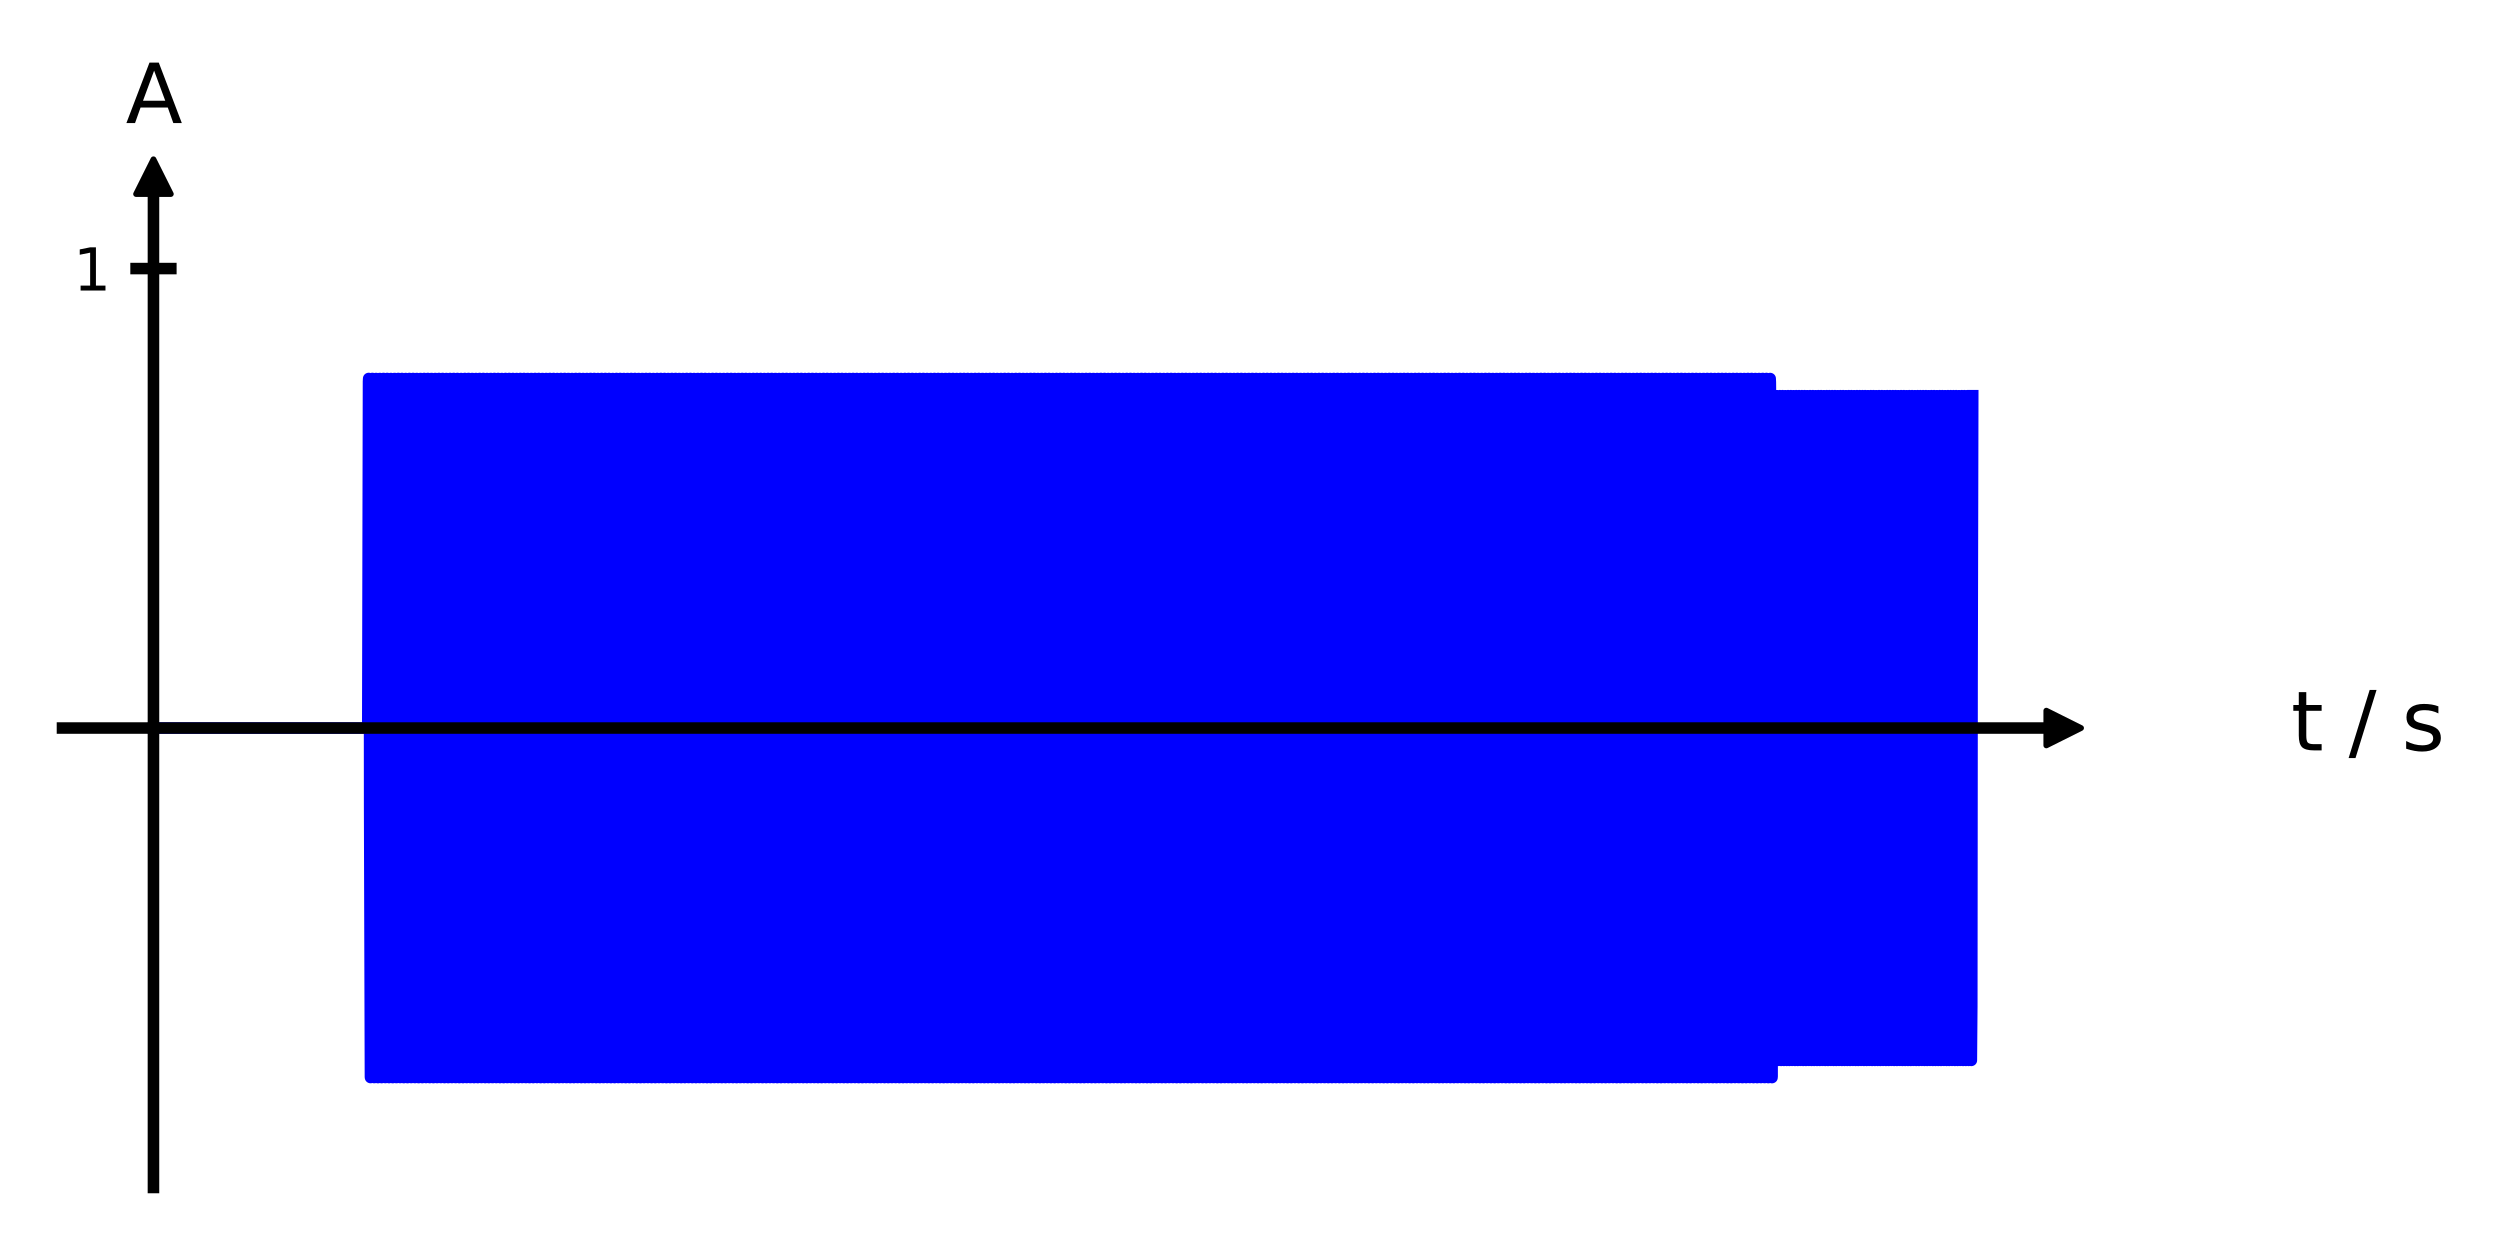 <?xml version="1.0" encoding="utf-8" standalone="no"?>
<!DOCTYPE svg PUBLIC "-//W3C//DTD SVG 1.1//EN"
  "http://www.w3.org/Graphics/SVG/1.1/DTD/svg11.dtd">
<svg xmlns:xlink="http://www.w3.org/1999/xlink" width="432pt" height="216pt" viewBox="0 0 432 216" xmlns="http://www.w3.org/2000/svg" version="1.1">
 <defs>
  <style type="text/css">*{stroke-linejoin: round; stroke-linecap: butt}</style>
 </defs>
 <g id="figure_1">
  <g id="patch_1">
   <path d="M 0 216 
L 432 216 
L 432 0 
L 0 0 
L 0 216 
z
" style="fill: none"/>
  </g>
  <g id="axes_1">
   <g id="patch_2">
    <path d="M 10.8 205.2 
L 356.604 205.2 
L 356.604 30.528 
L 10.8 30.528 
L 10.8 205.2 
z
" style="fill: none"/>
   </g>
   <g id="matplotlib.axis_1"/>
   <g id="matplotlib.axis_2">
    <g id="ytick_1">
     <g id="line2d_1">
      <defs>
       <path id="me858a8351a" d="M 4 0 
L -4 -0 
" style="stroke: #000000; stroke-width: 2"/>
      </defs>
      <g>
       <use xlink:href="#me858a8351a" x="26.518" y="46.407" style="stroke: #000000; stroke-width: 2"/>
      </g>
     </g>
     <g id="text_1">
      <!-- 1 -->
      <g transform="translate(12.656 50.206) scale(0.1 -0.1)">
       <defs>
        <path id="DejaVuSans-31" d="M 794 531 
L 1825 531 
L 1825 4091 
L 703 3866 
L 703 4441 
L 1819 4666 
L 2450 4666 
L 2450 531 
L 3481 531 
L 3481 0 
L 794 0 
L 794 531 
z
" transform="scale(0.016)"/>
       </defs>
       <use xlink:href="#DejaVuSans-31"/>
      </g>
     </g>
    </g>
   </g>
   <g id="line2d_2">
    <path d="M 26.518 125.804 
L 63.551 125.804 
L 63.68 65.928 
L 63.712 65.406 
L 63.758 66.648 
L 63.826 78.348 
L 63.876 139.319 
L 64.015 186.074 
L 64.029 186.193 
L 64.061 185.71 
L 64.129 178.294 
L 64.186 138.66 
L 64.321 65.858 
L 64.35 65.405 
L 64.4 66.829 
L 64.46 76.703 
L 64.51 127.013 
L 64.638 185.691 
L 64.671 186.198 
L 64.717 184.938 
L 64.785 173.133 
L 64.838 105.973 
L 64.977 65.501 
L 64.988 65.411 
L 65.031 66.371 
L 65.091 74.271 
L 65.145 113.646 
L 65.28 185.757 
L 65.309 186.203 
L 65.358 184.754 
L 65.419 174.781 
L 65.469 123.396 
L 65.597 65.905 
L 65.629 65.412 
L 65.676 66.692 
L 65.743 78.602 
L 65.797 146.174 
L 65.936 186.11 
L 65.947 186.199 
L 65.989 185.216 
L 66.05 177.238 
L 66.103 137.218 
L 66.235 65.938 
L 66.267 65.405 
L 66.314 66.632 
L 66.381 78.254 
L 66.431 138.828 
L 66.57 186.069 
L 66.588 186.192 
L 66.62 185.575 
L 66.681 179.196 
L 66.741 139.157 
L 66.88 65.758 
L 66.905 65.406 
L 66.952 66.581 
L 67.019 77.909 
L 67.069 136.827 
L 67.205 185.964 
L 67.226 186.2 
L 67.269 185.129 
L 67.33 176.753 
L 67.383 132.964 
L 67.511 66.025 
L 67.543 65.414 
L 67.597 66.981 
L 67.657 77.561 
L 67.707 134.441 
L 67.843 185.951 
L 67.864 186.202 
L 67.907 185.177 
L 67.964 177.975 
L 68.021 135.578 
L 68.153 65.913 
L 68.185 65.41 
L 68.231 66.675 
L 68.299 78.506 
L 68.352 145.77 
L 68.491 186.107 
L 68.502 186.197 
L 68.545 185.231 
L 68.606 177.312 
L 68.659 137.78 
L 68.794 65.848 
L 68.823 65.405 
L 68.873 66.86 
L 68.933 76.858 
L 68.983 128.508 
L 69.115 185.794 
L 69.144 186.194 
L 69.19 184.909 
L 69.258 172.973 
L 69.311 105.299 
L 69.45 65.496 
L 69.461 65.408 
L 69.504 66.396 
L 69.564 74.394 
L 69.618 114.583 
L 69.75 185.673 
L 69.782 186.202 
L 69.828 184.97 
L 69.896 173.322 
L 69.946 112.613 
L 70.085 65.537 
L 70.103 65.417 
L 70.135 66.037 
L 70.195 72.431 
L 70.256 112.613 
L 70.395 185.852 
L 70.42 186.202 
L 70.466 185.022 
L 70.534 173.666 
L 70.584 114.583 
L 70.719 65.642 
L 70.741 65.408 
L 70.783 66.482 
L 70.844 74.88 
L 70.897 118.901 
L 71.026 185.587 
L 71.058 186.194 
L 71.111 184.622 
L 71.172 174.014 
L 71.222 116.932 
L 71.357 65.655 
L 71.379 65.405 
L 71.421 66.435 
L 71.478 73.653 
L 71.535 116.25 
L 71.667 185.697 
L 71.699 186.197 
L 71.746 184.927 
L 71.813 173.069 
L 71.867 105.702 
L 72.006 65.499 
L 72.017 65.41 
L 72.059 66.381 
L 72.12 74.32 
L 72.173 114.012 
L 72.309 185.761 
L 72.337 186.202 
L 72.387 184.742 
L 72.448 174.718 
L 72.498 122.804 
L 72.63 65.81 
L 72.658 65.414 
L 72.704 66.704 
L 72.772 78.667 
L 72.826 146.442 
L 72.965 186.113 
L 72.975 186.2 
L 73.018 185.206 
L 73.079 177.188 
L 73.132 136.827 
L 73.264 65.931 
L 73.296 65.406 
L 73.342 66.642 
L 73.41 78.316 
L 73.46 139.157 
L 73.599 186.072 
L 73.613 186.192 
L 73.649 185.566 
L 73.706 179.873 
L 73.763 149.905 
L 73.927 65.433 
L 73.931 65.436 
L 73.934 65.405 
L 73.966 65.938 
L 74.034 73.592 
L 74.091 115.599 
L 74.223 185.688 
L 74.255 186.199 
L 74.301 184.944 
L 74.369 173.165 
L 74.422 106.108 
L 74.561 65.502 
L 74.572 65.412 
L 74.615 66.366 
L 74.676 74.247 
L 74.729 113.467 
L 74.864 185.755 
L 74.893 186.203 
L 74.943 184.76 
L 75.003 174.812 
L 75.053 123.694 
L 75.182 65.907 
L 75.214 65.411 
L 75.26 66.686 
L 75.328 78.57 
L 75.381 146.04 
L 75.52 186.109 
L 75.531 186.198 
L 75.574 185.221 
L 75.634 177.263 
L 75.688 137.408 
L 75.823 65.844 
L 75.852 65.405 
L 75.902 66.872 
L 75.962 76.921 
L 76.012 129.097 
L 76.144 185.8 
L 76.173 186.193 
L 76.219 184.897 
L 76.287 172.907 
L 76.34 105.032 
L 76.479 65.493 
L 76.49 65.406 
L 76.533 66.406 
L 76.593 74.444 
L 76.647 114.98 
L 76.778 185.679 
L 76.811 186.201 
L 76.857 184.96 
L 76.925 173.259 
L 76.975 112.289 
L 77.114 65.533 
L 77.128 65.415 
L 77.16 65.897 
L 77.228 73.314 
L 77.285 112.948 
L 77.42 185.75 
L 77.449 186.202 
L 77.498 184.778 
L 77.559 174.905 
L 77.609 124.594 
L 77.737 65.916 
L 77.769 65.409 
L 77.816 66.669 
L 77.883 78.474 
L 77.937 145.635 
L 78.076 186.106 
L 78.087 186.196 
L 78.129 185.236 
L 78.19 177.336 
L 78.243 137.961 
L 78.379 65.85 
L 78.407 65.405 
L 78.457 66.854 
L 78.518 76.826 
L 78.568 128.211 
L 78.696 185.703 
L 78.728 186.195 
L 78.774 184.915 
L 78.842 173.005 
L 78.896 105.433 
L 79.035 65.497 
L 79.045 65.408 
L 79.088 66.391 
L 79.149 74.369 
L 79.202 114.39 
L 79.334 185.669 
L 79.366 186.202 
L 79.412 184.975 
L 79.48 173.354 
L 79.53 112.779 
L 79.669 65.538 
L 79.687 65.416 
L 79.719 66.033 
L 79.78 72.411 
L 79.84 112.45 
L 79.979 185.849 
L 80.004 186.201 
L 80.051 185.026 
L 80.118 173.698 
L 80.168 114.78 
L 80.304 65.644 
L 80.325 65.407 
L 80.368 66.478 
L 80.428 74.854 
L 80.482 118.643 
L 80.61 185.583 
L 80.642 186.194 
L 80.696 184.627 
L 80.756 174.046 
L 80.806 117.166 
L 80.942 65.656 
L 80.963 65.405 
L 81.006 66.43 
L 81.063 73.633 
L 81.12 116.03 
L 81.252 185.694 
L 81.284 186.198 
L 81.33 184.932 
L 81.398 173.101 
L 81.451 105.837 
L 81.59 65.5 
L 81.601 65.41 
L 81.644 66.376 
L 81.704 74.295 
L 81.758 113.828 
L 81.893 185.759 
L 81.922 186.203 
L 81.972 184.748 
L 82.032 174.75 
L 82.082 123.099 
L 82.214 65.813 
L 82.243 65.413 
L 82.289 66.698 
L 82.357 78.635 
L 82.41 146.308 
L 82.549 186.111 
L 82.56 186.2 
L 82.603 185.211 
L 82.663 177.213 
L 82.717 137.024 
L 82.848 65.935 
L 82.881 65.406 
L 82.927 66.637 
L 82.995 78.285 
L 83.045 138.994 
L 83.184 186.071 
L 83.201 186.191 
L 83.233 185.571 
L 83.294 179.176 
L 83.355 138.994 
L 83.494 65.755 
L 83.519 65.406 
L 83.565 66.585 
L 83.633 77.941 
L 83.683 137.024 
L 83.818 185.965 
L 83.839 186.2 
L 83.882 185.125 
L 83.943 176.728 
L 83.996 132.706 
L 84.124 66.02 
L 84.157 65.413 
L 84.21 66.986 
L 84.271 77.593 
L 84.321 134.676 
L 84.456 185.952 
L 84.477 186.203 
L 84.52 185.173 
L 84.577 177.954 
L 84.634 135.357 
L 84.766 65.91 
L 84.798 65.41 
L 84.844 66.681 
L 84.912 78.538 
L 84.966 145.905 
L 85.105 186.108 
L 85.115 186.198 
L 85.158 185.226 
L 85.219 177.287 
L 85.272 137.595 
L 85.408 65.846 
L 85.436 65.405 
L 85.486 66.866 
L 85.547 76.889 
L 85.597 128.803 
L 85.728 185.797 
L 85.757 186.194 
L 85.803 184.903 
L 85.871 172.94 
L 85.924 105.165 
L 86.063 65.495 
L 86.074 65.407 
L 86.117 66.401 
L 86.178 74.419 
L 86.231 114.78 
L 86.363 185.676 
L 86.395 186.201 
L 86.441 184.965 
L 86.509 173.291 
L 86.559 112.45 
L 86.698 65.535 
L 86.712 65.416 
L 86.748 66.041 
L 86.805 71.735 
L 86.862 101.702 
L 87.026 186.174 
L 87.029 186.171 
L 87.033 186.202 
L 87.065 185.669 
L 87.133 178.015 
L 87.19 136.008 
L 87.322 65.919 
L 87.354 65.408 
L 87.4 66.664 
L 87.468 78.443 
L 87.521 145.499 
L 87.66 186.105 
L 87.671 186.195 
L 87.714 185.242 
L 87.774 177.36 
L 87.828 138.14 
L 87.963 65.852 
L 87.992 65.405 
L 88.042 66.847 
L 88.102 76.795 
L 88.152 127.913 
L 88.28 185.7 
L 88.313 186.196 
L 88.359 184.921 
L 88.427 173.037 
L 88.48 105.568 
L 88.619 65.498 
L 88.63 65.409 
L 88.673 66.386 
L 88.733 74.344 
L 88.787 114.199 
L 88.922 185.764 
L 88.951 186.202 
L 89 184.736 
L 89.061 174.687 
L 89.111 122.51 
L 89.243 65.807 
L 89.271 65.415 
L 89.318 66.71 
L 89.385 78.7 
L 89.439 146.575 
L 89.578 186.114 
L 89.589 186.201 
L 89.631 185.201 
L 89.692 177.163 
L 89.745 136.628 
L 89.877 65.928 
L 89.909 65.406 
L 89.956 66.648 
L 90.023 78.348 
L 90.073 139.319 
L 90.212 186.074 
L 90.227 186.193 
L 90.259 185.71 
L 90.326 178.294 
L 90.383 138.66 
L 90.519 65.858 
L 90.547 65.405 
L 90.597 66.829 
L 90.658 76.703 
L 90.708 127.013 
L 90.836 185.691 
L 90.868 186.198 
L 90.914 184.938 
L 90.982 173.133 
L 91.036 105.973 
L 91.175 65.501 
L 91.185 65.411 
L 91.228 66.371 
L 91.289 74.271 
L 91.342 113.646 
L 91.478 185.757 
L 91.506 186.203 
L 91.556 184.754 
L 91.617 174.781 
L 91.667 123.396 
L 91.795 65.905 
L 91.827 65.412 
L 91.873 66.692 
L 91.941 78.602 
L 91.994 146.174 
L 92.133 186.11 
L 92.144 186.199 
L 92.187 185.216 
L 92.248 177.238 
L 92.301 137.218 
L 92.433 65.938 
L 92.465 65.405 
L 92.511 66.632 
L 92.579 78.254 
L 92.629 138.828 
L 92.768 186.069 
L 92.786 186.192 
L 92.818 185.575 
L 92.878 179.196 
L 92.939 139.157 
L 93.078 65.758 
L 93.103 65.406 
L 93.149 66.581 
L 93.217 77.909 
L 93.267 136.827 
L 93.402 185.964 
L 93.424 186.2 
L 93.467 185.129 
L 93.527 176.753 
L 93.581 132.964 
L 93.709 66.025 
L 93.741 65.414 
L 93.794 66.981 
L 93.855 77.561 
L 93.905 134.441 
L 94.04 185.951 
L 94.062 186.202 
L 94.105 185.177 
L 94.162 177.975 
L 94.219 135.578 
L 94.35 65.913 
L 94.383 65.41 
L 94.429 66.675 
L 94.497 78.506 
L 94.55 145.77 
L 94.689 186.107 
L 94.7 186.197 
L 94.743 185.231 
L 94.803 177.312 
L 94.857 137.78 
L 94.992 65.848 
L 95.021 65.405 
L 95.07 66.86 
L 95.131 76.858 
L 95.181 128.508 
L 95.313 185.794 
L 95.341 186.194 
L 95.388 184.909 
L 95.455 172.973 
L 95.509 105.299 
L 95.648 65.496 
L 95.659 65.408 
L 95.701 66.396 
L 95.762 74.394 
L 95.815 114.583 
L 95.947 185.673 
L 95.979 186.202 
L 96.026 184.97 
L 96.093 173.322 
L 96.143 112.613 
L 96.282 65.537 
L 96.3 65.417 
L 96.332 66.037 
L 96.393 72.431 
L 96.453 112.613 
L 96.592 185.852 
L 96.617 186.202 
L 96.664 185.022 
L 96.731 173.666 
L 96.781 114.583 
L 96.917 65.642 
L 96.938 65.408 
L 96.981 66.482 
L 97.041 74.88 
L 97.095 118.901 
L 97.223 185.587 
L 97.255 186.194 
L 97.309 184.622 
L 97.369 174.014 
L 97.419 116.932 
L 97.555 65.655 
L 97.576 65.405 
L 97.619 66.435 
L 97.676 73.653 
L 97.733 116.25 
L 97.865 185.697 
L 97.897 186.197 
L 97.943 184.927 
L 98.011 173.069 
L 98.064 105.702 
L 98.203 65.499 
L 98.214 65.41 
L 98.257 66.381 
L 98.318 74.32 
L 98.371 114.012 
L 98.506 185.761 
L 98.535 186.202 
L 98.585 184.742 
L 98.645 174.718 
L 98.695 122.804 
L 98.827 65.81 
L 98.856 65.414 
L 98.902 66.704 
L 98.97 78.667 
L 99.023 146.442 
L 99.162 186.113 
L 99.173 186.2 
L 99.216 185.206 
L 99.276 177.188 
L 99.33 136.827 
L 99.462 65.931 
L 99.494 65.406 
L 99.54 66.642 
L 99.608 78.316 
L 99.658 139.157 
L 99.797 186.072 
L 99.811 186.192 
L 99.847 185.566 
L 99.904 179.873 
L 99.961 149.905 
L 100.125 65.433 
L 100.128 65.436 
L 100.132 65.405 
L 100.164 65.938 
L 100.232 73.592 
L 100.289 115.599 
L 100.42 185.688 
L 100.453 186.199 
L 100.499 184.944 
L 100.567 173.165 
L 100.62 106.108 
L 100.759 65.502 
L 100.77 65.412 
L 100.813 66.366 
L 100.873 74.247 
L 100.927 113.467 
L 101.062 185.755 
L 101.091 186.203 
L 101.14 184.76 
L 101.201 174.812 
L 101.251 123.694 
L 101.379 65.907 
L 101.411 65.411 
L 101.458 66.686 
L 101.525 78.57 
L 101.579 146.04 
L 101.718 186.109 
L 101.729 186.198 
L 101.771 185.221 
L 101.832 177.263 
L 101.885 137.408 
L 102.021 65.844 
L 102.049 65.405 
L 102.099 66.872 
L 102.16 76.921 
L 102.21 129.097 
L 102.342 185.8 
L 102.37 186.193 
L 102.416 184.897 
L 102.484 172.907 
L 102.538 105.032 
L 102.677 65.493 
L 102.687 65.406 
L 102.73 66.406 
L 102.791 74.444 
L 102.844 114.98 
L 102.976 185.679 
L 103.008 186.201 
L 103.054 184.96 
L 103.122 173.259 
L 103.172 112.289 
L 103.311 65.533 
L 103.325 65.415 
L 103.357 65.897 
L 103.425 73.314 
L 103.482 112.948 
L 103.618 185.75 
L 103.646 186.202 
L 103.696 184.778 
L 103.757 174.905 
L 103.807 124.594 
L 103.935 65.916 
L 103.967 65.409 
L 104.013 66.669 
L 104.081 78.474 
L 104.134 145.635 
L 104.273 186.106 
L 104.284 186.196 
L 104.327 185.236 
L 104.388 177.336 
L 104.441 137.961 
L 104.576 65.85 
L 104.605 65.405 
L 104.655 66.854 
L 104.715 76.826 
L 104.765 128.211 
L 104.894 185.703 
L 104.926 186.195 
L 104.972 184.915 
L 105.04 173.005 
L 105.093 105.433 
L 105.232 65.497 
L 105.243 65.408 
L 105.286 66.391 
L 105.346 74.369 
L 105.4 114.39 
L 105.532 185.669 
L 105.564 186.202 
L 105.61 184.975 
L 105.678 173.354 
L 105.728 112.779 
L 105.867 65.538 
L 105.885 65.416 
L 105.917 66.033 
L 105.977 72.411 
L 106.038 112.45 
L 106.177 185.849 
L 106.202 186.201 
L 106.248 185.026 
L 106.316 173.698 
L 106.366 114.78 
L 106.501 65.644 
L 106.523 65.407 
L 106.565 66.478 
L 106.626 74.854 
L 106.679 118.643 
L 106.808 185.583 
L 106.84 186.194 
L 106.893 184.627 
L 106.954 174.046 
L 107.004 117.166 
L 107.139 65.656 
L 107.161 65.405 
L 107.203 66.43 
L 107.26 73.633 
L 107.317 116.03 
L 107.449 185.694 
L 107.481 186.198 
L 107.528 184.932 
L 107.595 173.101 
L 107.649 105.837 
L 107.788 65.5 
L 107.799 65.41 
L 107.841 66.376 
L 107.902 74.295 
L 107.955 113.828 
L 108.091 185.759 
L 108.119 186.203 
L 108.169 184.748 
L 108.23 174.75 
L 108.28 123.099 
L 108.412 65.813 
L 108.44 65.413 
L 108.486 66.698 
L 108.554 78.635 
L 108.608 146.308 
L 108.747 186.111 
L 108.757 186.2 
L 108.8 185.211 
L 108.861 177.213 
L 108.914 137.024 
L 109.046 65.935 
L 109.078 65.406 
L 109.124 66.637 
L 109.192 78.285 
L 109.242 138.994 
L 109.381 186.071 
L 109.399 186.191 
L 109.431 185.571 
L 109.492 179.176 
L 109.552 138.994 
L 109.691 65.755 
L 109.716 65.406 
L 109.762 66.585 
L 109.83 77.941 
L 109.88 137.024 
L 110.016 185.965 
L 110.037 186.2 
L 110.08 185.125 
L 110.14 176.728 
L 110.194 132.706 
L 110.322 66.02 
L 110.354 65.413 
L 110.408 66.986 
L 110.468 77.593 
L 110.518 134.676 
L 110.654 185.952 
L 110.675 186.203 
L 110.718 185.173 
L 110.775 177.954 
L 110.832 135.357 
L 110.964 65.91 
L 110.996 65.41 
L 111.042 66.681 
L 111.11 78.538 
L 111.163 145.905 
L 111.302 186.108 
L 111.313 186.198 
L 111.356 185.226 
L 111.416 177.287 
L 111.47 137.595 
L 111.605 65.846 
L 111.634 65.405 
L 111.684 66.866 
L 111.744 76.889 
L 111.794 128.803 
L 111.926 185.797 
L 111.955 186.194 
L 112.001 184.903 
L 112.069 172.94 
L 112.122 105.165 
L 112.261 65.495 
L 112.272 65.407 
L 112.314 66.401 
L 112.375 74.419 
L 112.429 114.78 
L 112.56 185.676 
L 112.593 186.201 
L 112.639 184.965 
L 112.707 173.291 
L 112.756 112.45 
L 112.895 65.535 
L 112.91 65.416 
L 112.945 66.041 
L 113.002 71.735 
L 113.059 101.702 
L 113.223 186.174 
L 113.227 186.171 
L 113.231 186.202 
L 113.263 185.669 
L 113.33 178.015 
L 113.387 136.008 
L 113.519 65.919 
L 113.551 65.408 
L 113.598 66.664 
L 113.665 78.443 
L 113.719 145.499 
L 113.858 186.105 
L 113.869 186.195 
L 113.911 185.242 
L 113.972 177.36 
L 114.025 138.14 
L 114.161 65.852 
L 114.189 65.405 
L 114.239 66.847 
L 114.3 76.795 
L 114.35 127.913 
L 114.478 185.7 
L 114.51 186.196 
L 114.556 184.921 
L 114.624 173.037 
L 114.678 105.568 
L 114.817 65.498 
L 114.827 65.409 
L 114.87 66.386 
L 114.931 74.344 
L 114.984 114.199 
L 115.12 185.764 
L 115.148 186.202 
L 115.198 184.736 
L 115.259 174.687 
L 115.309 122.51 
L 115.44 65.807 
L 115.469 65.415 
L 115.515 66.71 
L 115.583 78.7 
L 115.636 146.575 
L 115.775 186.114 
L 115.786 186.201 
L 115.829 185.201 
L 115.889 177.163 
L 115.943 136.628 
L 116.075 65.928 
L 116.107 65.406 
L 116.153 66.648 
L 116.221 78.348 
L 116.271 139.319 
L 116.41 186.074 
L 116.424 186.193 
L 116.456 185.71 
L 116.524 178.294 
L 116.581 138.66 
L 116.716 65.858 
L 116.745 65.405 
L 116.795 66.829 
L 116.855 76.703 
L 116.905 127.013 
L 117.034 185.691 
L 117.066 186.198 
L 117.112 184.938 
L 117.18 173.133 
L 117.233 105.973 
L 117.372 65.501 
L 117.383 65.411 
L 117.426 66.371 
L 117.486 74.271 
L 117.54 113.646 
L 117.675 185.757 
L 117.704 186.203 
L 117.754 184.754 
L 117.814 174.781 
L 117.864 123.396 
L 117.992 65.905 
L 118.024 65.412 
L 118.071 66.692 
L 118.139 78.602 
L 118.192 146.174 
L 118.331 186.11 
L 118.342 186.199 
L 118.384 185.216 
L 118.445 177.238 
L 118.499 137.218 
L 118.63 65.938 
L 118.663 65.405 
L 118.709 66.632 
L 118.777 78.254 
L 118.826 138.828 
L 118.965 186.069 
L 118.983 186.192 
L 119.015 185.575 
L 119.076 179.196 
L 119.137 139.157 
L 119.276 65.758 
L 119.301 65.406 
L 119.347 66.581 
L 119.415 77.909 
L 119.464 136.827 
L 119.6 185.964 
L 119.621 186.2 
L 119.664 185.129 
L 119.725 176.753 
L 119.778 132.964 
L 119.906 66.025 
L 119.939 65.414 
L 119.992 66.981 
L 120.053 77.561 
L 120.102 134.441 
L 120.238 185.951 
L 120.259 186.202 
L 120.302 185.177 
L 120.359 177.975 
L 120.416 135.578 
L 120.548 65.913 
L 120.58 65.41 
L 120.626 66.675 
L 120.694 78.506 
L 120.748 145.77 
L 120.887 186.107 
L 120.897 186.197 
L 120.94 185.231 
L 121.001 177.312 
L 121.054 137.78 
L 121.19 65.848 
L 121.218 65.405 
L 121.268 66.86 
L 121.329 76.858 
L 121.378 128.508 
L 121.51 185.794 
L 121.539 186.194 
L 121.585 184.909 
L 121.653 172.973 
L 121.706 105.299 
L 121.845 65.496 
L 121.856 65.408 
L 121.899 66.396 
L 121.959 74.394 
L 122.013 114.583 
L 122.145 185.673 
L 122.177 186.202 
L 122.223 184.97 
L 122.291 173.322 
L 122.341 112.613 
L 122.48 65.537 
L 122.498 65.417 
L 122.53 66.037 
L 122.59 72.431 
L 122.651 112.613 
L 122.79 185.852 
L 122.815 186.202 
L 122.861 185.022 
L 122.929 173.666 
L 122.979 114.583 
L 123.114 65.642 
L 123.136 65.408 
L 123.178 66.482 
L 123.239 74.88 
L 123.293 118.901 
L 123.421 185.587 
L 123.453 186.194 
L 123.506 184.622 
L 123.567 174.014 
L 123.617 116.932 
L 123.752 65.655 
L 123.774 65.405 
L 123.816 66.435 
L 123.874 73.653 
L 123.931 116.25 
L 124.062 185.697 
L 124.094 186.197 
L 124.141 184.927 
L 124.209 173.069 
L 124.262 105.702 
L 124.401 65.499 
L 124.412 65.41 
L 124.454 66.381 
L 124.515 74.32 
L 124.569 114.012 
L 124.704 185.761 
L 124.732 186.202 
L 124.782 184.742 
L 124.843 174.718 
L 124.893 122.804 
L 125.025 65.81 
L 125.053 65.414 
L 125.1 66.704 
L 125.167 78.667 
L 125.221 146.442 
L 125.36 186.113 
L 125.371 186.2 
L 125.413 185.206 
L 125.474 177.188 
L 125.527 136.827 
L 125.659 65.931 
L 125.691 65.406 
L 125.738 66.642 
L 125.805 78.316 
L 125.855 139.157 
L 125.994 186.072 
L 126.009 186.192 
L 126.044 185.566 
L 126.101 179.873 
L 126.158 149.905 
L 126.322 65.433 
L 126.326 65.436 
L 126.329 65.405 
L 126.361 65.938 
L 126.429 73.592 
L 126.486 115.599 
L 126.618 185.688 
L 126.65 186.199 
L 126.696 184.944 
L 126.764 173.165 
L 126.818 106.108 
L 126.957 65.502 
L 126.967 65.412 
L 127.01 66.366 
L 127.071 74.247 
L 127.124 113.467 
L 127.26 185.755 
L 127.288 186.203 
L 127.338 184.76 
L 127.399 174.812 
L 127.448 123.694 
L 127.577 65.907 
L 127.609 65.411 
L 127.655 66.686 
L 127.723 78.57 
L 127.776 146.04 
L 127.915 186.109 
L 127.926 186.198 
L 127.969 185.221 
L 128.029 177.263 
L 128.083 137.408 
L 128.218 65.844 
L 128.247 65.405 
L 128.297 66.872 
L 128.357 76.921 
L 128.407 129.097 
L 128.539 185.8 
L 128.568 186.193 
L 128.614 184.897 
L 128.682 172.907 
L 128.735 105.032 
L 128.874 65.493 
L 128.885 65.406 
L 128.928 66.406 
L 128.988 74.444 
L 129.042 114.98 
L 129.174 185.679 
L 129.206 186.201 
L 129.252 184.96 
L 129.32 173.259 
L 129.37 112.289 
L 129.509 65.533 
L 129.523 65.415 
L 129.555 65.897 
L 129.623 73.314 
L 129.68 112.948 
L 129.815 185.75 
L 129.844 186.202 
L 129.894 184.778 
L 129.954 174.905 
L 130.004 124.594 
L 130.132 65.916 
L 130.164 65.409 
L 130.211 66.669 
L 130.279 78.474 
L 130.332 145.635 
L 130.471 186.106 
L 130.482 186.196 
L 130.524 185.236 
L 130.585 177.336 
L 130.639 137.961 
L 130.774 65.85 
L 130.802 65.405 
L 130.852 66.854 
L 130.913 76.826 
L 130.963 128.211 
L 131.091 185.703 
L 131.123 186.195 
L 131.17 184.915 
L 131.237 173.005 
L 131.291 105.433 
L 131.43 65.497 
L 131.441 65.408 
L 131.483 66.391 
L 131.544 74.369 
L 131.597 114.39 
L 131.729 185.669 
L 131.761 186.202 
L 131.808 184.975 
L 131.875 173.354 
L 131.925 112.779 
L 132.064 65.538 
L 132.082 65.416 
L 132.114 66.033 
L 132.175 72.411 
L 132.235 112.45 
L 132.374 185.849 
L 132.399 186.201 
L 132.446 185.026 
L 132.513 173.698 
L 132.563 114.78 
L 132.699 65.644 
L 132.72 65.407 
L 132.763 66.478 
L 132.823 74.854 
L 132.877 118.643 
L 133.005 185.583 
L 133.037 186.194 
L 133.091 184.627 
L 133.151 174.046 
L 133.201 117.166 
L 133.337 65.656 
L 133.358 65.405 
L 133.401 66.43 
L 133.458 73.633 
L 133.515 116.03 
L 133.647 185.694 
L 133.679 186.198 
L 133.725 184.932 
L 133.793 173.101 
L 133.846 105.837 
L 133.985 65.5 
L 133.996 65.41 
L 134.039 66.376 
L 134.099 74.295 
L 134.153 113.828 
L 134.288 185.759 
L 134.317 186.203 
L 134.367 184.748 
L 134.427 174.75 
L 134.477 123.099 
L 134.609 65.813 
L 134.638 65.413 
L 134.684 66.698 
L 134.752 78.635 
L 134.805 146.308 
L 134.944 186.111 
L 134.955 186.2 
L 134.998 185.211 
L 135.058 177.213 
L 135.112 137.024 
L 135.244 65.935 
L 135.276 65.406 
L 135.322 66.637 
L 135.39 78.285 
L 135.44 138.994 
L 135.579 186.071 
L 135.596 186.191 
L 135.629 185.571 
L 135.689 179.176 
L 135.75 138.994 
L 135.889 65.755 
L 135.914 65.406 
L 135.96 66.585 
L 136.028 77.941 
L 136.078 137.024 
L 136.213 185.965 
L 136.234 186.2 
L 136.277 185.125 
L 136.338 176.728 
L 136.391 132.706 
L 136.52 66.02 
L 136.552 65.413 
L 136.605 66.986 
L 136.666 77.593 
L 136.716 134.676 
L 136.851 185.952 
L 136.872 186.203 
L 136.915 185.173 
L 136.972 177.954 
L 137.029 135.357 
L 137.161 65.91 
L 137.193 65.41 
L 137.24 66.681 
L 137.307 78.538 
L 137.361 145.905 
L 137.5 186.108 
L 137.51 186.198 
L 137.553 185.226 
L 137.614 177.287 
L 137.667 137.595 
L 137.803 65.846 
L 137.831 65.405 
L 137.881 66.866 
L 137.942 76.889 
L 137.992 128.803 
L 138.124 185.797 
L 138.152 186.194 
L 138.198 184.903 
L 138.266 172.94 
L 138.32 105.165 
L 138.459 65.495 
L 138.469 65.407 
L 138.512 66.401 
L 138.573 74.419 
L 138.626 114.78 
L 138.758 185.676 
L 138.79 186.201 
L 138.836 184.965 
L 138.904 173.291 
L 138.954 112.45 
L 139.093 65.535 
L 139.107 65.416 
L 139.143 66.041 
L 139.2 71.735 
L 139.257 101.702 
L 139.421 186.174 
L 139.425 186.171 
L 139.428 186.202 
L 139.46 185.669 
L 139.528 178.015 
L 139.585 136.008 
L 139.717 65.919 
L 139.749 65.408 
L 139.795 66.664 
L 139.863 78.443 
L 139.916 145.499 
L 140.055 186.105 
L 140.066 186.195 
L 140.109 185.242 
L 140.169 177.36 
L 140.223 138.14 
L 140.358 65.852 
L 140.387 65.405 
L 140.437 66.847 
L 140.497 76.795 
L 140.547 127.913 
L 140.676 185.7 
L 140.708 186.196 
L 140.754 184.921 
L 140.822 173.037 
L 140.875 105.568 
L 141.014 65.498 
L 141.025 65.409 
L 141.068 66.386 
L 141.128 74.344 
L 141.182 114.199 
L 141.317 185.764 
L 141.346 186.202 
L 141.396 184.736 
L 141.456 174.687 
L 141.506 122.51 
L 141.638 65.807 
L 141.666 65.415 
L 141.713 66.71 
L 141.781 78.7 
L 141.834 146.575 
L 141.973 186.114 
L 141.984 186.201 
L 142.026 185.201 
L 142.087 177.163 
L 142.141 136.628 
L 142.272 65.928 
L 142.304 65.406 
L 142.351 66.648 
L 142.419 78.348 
L 142.468 139.319 
L 142.607 186.074 
L 142.622 186.193 
L 142.654 185.71 
L 142.721 178.294 
L 142.779 138.66 
L 142.914 65.858 
L 142.942 65.405 
L 142.992 66.829 
L 143.053 76.703 
L 143.103 127.013 
L 143.231 185.691 
L 143.263 186.198 
L 143.31 184.938 
L 143.377 173.133 
L 143.431 105.973 
L 143.57 65.501 
L 143.58 65.411 
L 143.623 66.371 
L 143.684 74.271 
L 143.737 113.646 
L 143.873 185.757 
L 143.901 186.203 
L 143.951 184.754 
L 144.012 174.781 
L 144.062 123.396 
L 144.19 65.905 
L 144.222 65.412 
L 144.268 66.692 
L 144.336 78.602 
L 144.39 146.174 
L 144.529 186.11 
L 144.539 186.199 
L 144.582 185.216 
L 144.643 177.238 
L 144.696 137.218 
L 144.828 65.938 
L 144.86 65.405 
L 144.906 66.632 
L 144.974 78.254 
L 145.024 138.828 
L 145.163 186.069 
L 145.181 186.192 
L 145.213 185.575 
L 145.274 179.196 
L 145.334 139.157 
L 145.473 65.758 
L 145.498 65.406 
L 145.544 66.581 
L 145.612 77.909 
L 145.662 136.827 
L 145.797 185.964 
L 145.819 186.2 
L 145.862 185.129 
L 145.922 176.753 
L 145.976 132.964 
L 146.104 66.025 
L 146.136 65.414 
L 146.19 66.981 
L 146.25 77.561 
L 146.3 134.441 
L 146.435 185.951 
L 146.457 186.202 
L 146.5 185.177 
L 146.557 177.975 
L 146.614 135.578 
L 146.746 65.913 
L 146.778 65.41 
L 146.824 66.675 
L 146.892 78.506 
L 146.945 145.77 
L 147.084 186.107 
L 147.095 186.197 
L 147.138 185.231 
L 147.198 177.312 
L 147.252 137.78 
L 147.387 65.848 
L 147.416 65.405 
L 147.466 66.86 
L 147.526 76.858 
L 147.576 128.508 
L 147.708 185.794 
L 147.736 186.194 
L 147.783 184.909 
L 147.851 172.973 
L 147.904 105.299 
L 148.043 65.496 
L 148.054 65.408 
L 148.096 66.396 
L 148.157 74.394 
L 148.211 114.583 
L 148.342 185.673 
L 148.374 186.202 
L 148.421 184.97 
L 148.489 173.322 
L 148.538 112.613 
L 148.677 65.537 
L 148.695 65.417 
L 148.727 66.037 
L 148.788 72.431 
L 148.849 112.613 
L 148.988 185.852 
L 149.012 186.202 
L 149.059 185.022 
L 149.127 173.666 
L 149.176 114.583 
L 149.312 65.642 
L 149.333 65.408 
L 149.376 66.482 
L 149.437 74.88 
L 149.49 118.901 
L 149.618 185.587 
L 149.65 186.194 
L 149.704 184.622 
L 149.765 174.014 
L 149.814 116.932 
L 149.95 65.655 
L 149.971 65.405 
L 150.014 66.435 
L 150.071 73.653 
L 150.128 116.25 
L 150.26 185.697 
L 150.292 186.197 
L 150.338 184.927 
L 150.406 173.069 
L 150.46 105.702 
L 150.599 65.499 
L 150.609 65.41 
L 150.652 66.381 
L 150.713 74.32 
L 150.766 114.012 
L 150.902 185.761 
L 150.93 186.202 
L 150.98 184.742 
L 151.041 174.718 
L 151.09 122.804 
L 151.222 65.81 
L 151.251 65.414 
L 151.297 66.704 
L 151.365 78.667 
L 151.418 146.442 
L 151.557 186.113 
L 151.568 186.2 
L 151.611 185.206 
L 151.671 177.188 
L 151.725 136.827 
L 151.857 65.931 
L 151.889 65.406 
L 151.935 66.642 
L 152.003 78.316 
L 152.053 139.157 
L 152.192 186.072 
L 152.206 186.192 
L 152.242 185.566 
L 152.299 179.873 
L 152.356 149.905 
L 152.52 65.433 
L 152.523 65.436 
L 152.527 65.405 
L 152.559 65.938 
L 152.627 73.592 
L 152.684 115.599 
L 152.816 185.688 
L 152.848 186.199 
L 152.894 184.944 
L 152.962 173.165 
L 153.015 106.108 
L 153.154 65.502 
L 153.165 65.412 
L 153.208 66.366 
L 153.268 74.247 
L 153.322 113.467 
L 153.457 185.755 
L 153.486 186.203 
L 153.536 184.76 
L 153.596 174.812 
L 153.646 123.694 
L 153.774 65.907 
L 153.806 65.411 
L 153.853 66.686 
L 153.921 78.57 
L 153.974 146.04 
L 154.113 186.109 
L 154.124 186.198 
L 154.166 185.221 
L 154.227 177.263 
L 154.281 137.408 
L 154.416 65.844 
L 154.444 65.405 
L 154.494 66.872 
L 154.555 76.921 
L 154.605 129.097 
L 154.737 185.8 
L 154.765 186.193 
L 154.812 184.897 
L 154.879 172.907 
L 154.933 105.032 
L 155.072 65.493 
L 155.082 65.406 
L 155.125 66.406 
L 155.186 74.444 
L 155.239 114.98 
L 155.371 185.679 
L 155.403 186.201 
L 155.45 184.96 
L 155.517 173.259 
L 155.567 112.289 
L 155.706 65.533 
L 155.72 65.415 
L 155.753 65.897 
L 155.82 73.314 
L 155.877 112.948 
L 156.013 185.75 
L 156.041 186.202 
L 156.091 184.778 
L 156.152 174.905 
L 156.202 124.594 
L 156.33 65.916 
L 156.362 65.409 
L 156.408 66.669 
L 156.476 78.474 
L 156.53 145.635 
L 156.669 186.106 
L 156.679 186.196 
L 156.722 185.236 
L 156.783 177.336 
L 156.836 137.961 
L 156.972 65.85 
L 157 65.405 
L 157.05 66.854 
L 157.111 76.826 
L 157.16 128.211 
L 157.289 185.703 
L 157.321 186.195 
L 157.367 184.915 
L 157.435 173.005 
L 157.488 105.433 
L 157.627 65.497 
L 157.638 65.408 
L 157.681 66.391 
L 157.741 74.369 
L 157.795 114.39 
L 157.927 185.669 
L 157.959 186.202 
L 158.005 184.975 
L 158.073 173.354 
L 158.123 112.779 
L 158.262 65.538 
L 158.28 65.416 
L 158.312 66.033 
L 158.372 72.411 
L 158.433 112.45 
L 158.572 185.849 
L 158.597 186.201 
L 158.643 185.026 
L 158.711 173.698 
L 158.761 114.78 
L 158.896 65.644 
L 158.918 65.407 
L 158.96 66.478 
L 159.021 74.854 
L 159.074 118.643 
L 159.203 185.583 
L 159.235 186.194 
L 159.288 184.627 
L 159.349 174.046 
L 159.399 117.166 
L 159.534 65.656 
L 159.556 65.405 
L 159.598 66.43 
L 159.655 73.633 
L 159.712 116.03 
L 159.844 185.694 
L 159.876 186.198 
L 159.923 184.932 
L 159.991 173.101 
L 160.044 105.837 
L 160.183 65.5 
L 160.194 65.41 
L 160.236 66.376 
L 160.297 74.295 
L 160.35 113.828 
L 160.486 185.759 
L 160.514 186.203 
L 160.564 184.748 
L 160.625 174.75 
L 160.675 123.099 
L 160.807 65.813 
L 160.835 65.413 
L 160.882 66.698 
L 160.949 78.635 
L 161.003 146.308 
L 161.142 186.111 
L 161.152 186.2 
L 161.195 185.211 
L 161.256 177.213 
L 161.309 137.024 
L 161.441 65.935 
L 161.473 65.406 
L 161.52 66.637 
L 161.587 78.285 
L 161.637 138.994 
L 161.776 186.071 
L 161.794 186.191 
L 161.826 185.571 
L 161.887 179.176 
L 161.947 138.994 
L 162.086 65.755 
L 162.111 65.406 
L 162.158 66.585 
L 162.225 77.941 
L 162.275 137.024 
L 162.411 185.965 
L 162.432 186.2 
L 162.475 185.125 
L 162.535 176.728 
L 162.589 132.706 
L 162.717 66.02 
L 162.749 65.413 
L 162.803 66.986 
L 162.863 77.593 
L 162.913 134.676 
L 163.049 185.952 
L 163.07 186.203 
L 163.113 185.173 
L 163.17 177.954 
L 163.227 135.357 
L 163.359 65.91 
L 163.391 65.41 
L 163.437 66.681 
L 163.505 78.538 
L 163.558 145.905 
L 163.697 186.108 
L 163.708 186.198 
L 163.751 185.226 
L 163.811 177.287 
L 163.865 137.595 
L 164 65.846 
L 164.029 65.405 
L 164.079 66.866 
L 164.139 76.889 
L 164.189 128.803 
L 164.321 185.797 
L 164.35 186.194 
L 164.396 184.903 
L 164.464 172.94 
L 164.517 105.165 
L 164.656 65.495 
L 164.667 65.407 
L 164.71 66.401 
L 164.77 74.419 
L 164.824 114.78 
L 164.956 185.676 
L 164.988 186.201 
L 165.034 184.965 
L 165.102 173.291 
L 165.152 112.45 
L 165.291 65.535 
L 165.305 65.416 
L 165.341 66.041 
L 165.398 71.735 
L 165.455 101.702 
L 165.619 186.174 
L 165.622 186.171 
L 165.626 186.202 
L 165.658 185.669 
L 165.725 178.015 
L 165.782 136.008 
L 165.914 65.919 
L 165.946 65.408 
L 165.993 66.664 
L 166.06 78.443 
L 166.114 145.499 
L 166.253 186.105 
L 166.264 186.195 
L 166.306 185.242 
L 166.367 177.36 
L 166.42 138.14 
L 166.556 65.852 
L 166.584 65.405 
L 166.634 66.847 
L 166.695 76.795 
L 166.745 127.913 
L 166.873 185.7 
L 166.905 186.196 
L 166.952 184.921 
L 167.019 173.037 
L 167.073 105.568 
L 167.212 65.498 
L 167.222 65.409 
L 167.265 66.386 
L 167.326 74.344 
L 167.379 114.199 
L 167.515 185.764 
L 167.543 186.202 
L 167.593 184.736 
L 167.654 174.687 
L 167.704 122.51 
L 167.836 65.807 
L 167.864 65.415 
L 167.91 66.71 
L 167.978 78.7 
L 168.032 146.575 
L 168.171 186.114 
L 168.181 186.201 
L 168.224 185.201 
L 168.285 177.163 
L 168.338 136.628 
L 168.47 65.928 
L 168.502 65.406 
L 168.548 66.648 
L 168.616 78.348 
L 168.666 139.319 
L 168.805 186.074 
L 168.819 186.193 
L 168.851 185.71 
L 168.919 178.294 
L 168.976 138.66 
L 169.112 65.858 
L 169.14 65.405 
L 169.19 66.829 
L 169.251 76.703 
L 169.3 127.013 
L 169.429 185.691 
L 169.461 186.198 
L 169.507 184.938 
L 169.575 173.133 
L 169.628 105.973 
L 169.767 65.501 
L 169.778 65.411 
L 169.821 66.371 
L 169.881 74.271 
L 169.935 113.646 
L 170.07 185.757 
L 170.099 186.203 
L 170.149 184.754 
L 170.209 174.781 
L 170.259 123.396 
L 170.388 65.905 
L 170.42 65.412 
L 170.466 66.692 
L 170.534 78.602 
L 170.587 146.174 
L 170.726 186.11 
L 170.737 186.199 
L 170.78 185.216 
L 170.84 177.238 
L 170.894 137.218 
L 171.026 65.938 
L 171.058 65.405 
L 171.104 66.632 
L 171.172 78.254 
L 171.222 138.828 
L 171.361 186.069 
L 171.378 186.192 
L 171.411 185.575 
L 171.471 179.196 
L 171.532 139.157 
L 171.671 65.758 
L 171.696 65.406 
L 171.742 66.581 
L 171.81 77.909 
L 171.86 136.827 
L 171.995 185.964 
L 172.016 186.2 
L 172.059 185.129 
L 172.12 176.753 
L 172.173 132.964 
L 172.302 66.025 
L 172.334 65.414 
L 172.387 66.981 
L 172.448 77.561 
L 172.498 134.441 
L 172.633 185.951 
L 172.654 186.202 
L 172.697 185.177 
L 172.754 177.975 
L 172.811 135.578 
L 172.943 65.913 
L 172.975 65.41 
L 173.022 66.675 
L 173.089 78.506 
L 173.143 145.77 
L 173.282 186.107 
L 173.292 186.197 
L 173.335 185.231 
L 173.396 177.312 
L 173.449 137.78 
L 173.585 65.848 
L 173.613 65.405 
L 173.663 66.86 
L 173.724 76.858 
L 173.774 128.508 
L 173.906 185.794 
L 173.934 186.194 
L 173.98 184.909 
L 174.048 172.973 
L 174.102 105.299 
L 174.241 65.496 
L 174.251 65.408 
L 174.294 66.396 
L 174.355 74.394 
L 174.408 114.583 
L 174.54 185.673 
L 174.572 186.202 
L 174.618 184.97 
L 174.686 173.322 
L 174.736 112.613 
L 174.875 65.537 
L 174.893 65.417 
L 174.925 66.037 
L 174.985 72.431 
L 175.046 112.613 
L 175.185 185.852 
L 175.21 186.202 
L 175.256 185.022 
L 175.324 173.666 
L 175.374 114.583 
L 175.509 65.642 
L 175.531 65.408 
L 175.574 66.482 
L 175.634 74.88 
L 175.688 118.901 
L 175.816 185.587 
L 175.848 186.194 
L 175.902 184.622 
L 175.962 174.014 
L 176.012 116.932 
L 176.147 65.655 
L 176.169 65.405 
L 176.212 66.435 
L 176.269 73.653 
L 176.326 116.25 
L 176.458 185.697 
L 176.49 186.197 
L 176.536 184.927 
L 176.604 173.069 
L 176.657 105.702 
L 176.796 65.499 
L 176.807 65.41 
L 176.85 66.381 
L 176.91 74.32 
L 176.964 114.012 
L 177.099 185.761 
L 177.128 186.202 
L 177.178 184.742 
L 177.238 174.718 
L 177.288 122.804 
L 177.42 65.81 
L 177.448 65.414 
L 177.495 66.704 
L 177.562 78.667 
L 177.616 146.442 
L 177.755 186.113 
L 177.766 186.2 
L 177.808 185.206 
L 177.869 177.188 
L 177.922 136.827 
L 178.054 65.931 
L 178.086 65.406 
L 178.133 66.642 
L 178.2 78.316 
L 178.25 139.157 
L 178.389 186.072 
L 178.404 186.192 
L 178.439 185.566 
L 178.496 179.873 
L 178.553 149.905 
L 178.717 65.433 
L 178.721 65.436 
L 178.724 65.405 
L 178.757 65.938 
L 178.824 73.592 
L 178.881 115.599 
L 179.013 185.688 
L 179.045 186.199 
L 179.092 184.944 
L 179.159 173.165 
L 179.213 106.108 
L 179.352 65.502 
L 179.362 65.412 
L 179.405 66.366 
L 179.466 74.247 
L 179.519 113.467 
L 179.655 185.755 
L 179.683 186.203 
L 179.733 184.76 
L 179.794 174.812 
L 179.844 123.694 
L 179.972 65.907 
L 180.004 65.411 
L 180.05 66.686 
L 180.118 78.57 
L 180.172 146.04 
L 180.311 186.109 
L 180.321 186.198 
L 180.364 185.221 
L 180.425 177.263 
L 180.478 137.408 
L 180.614 65.844 
L 180.642 65.405 
L 180.692 66.872 
L 180.753 76.921 
L 180.802 129.097 
L 180.934 185.8 
L 180.963 186.193 
L 181.009 184.897 
L 181.077 172.907 
L 181.13 105.032 
L 181.269 65.493 
L 181.28 65.406 
L 181.323 66.406 
L 181.383 74.444 
L 181.437 114.98 
L 181.569 185.679 
L 181.601 186.201 
L 181.647 184.96 
L 181.715 173.259 
L 181.765 112.289 
L 181.904 65.533 
L 181.918 65.415 
L 181.95 65.897 
L 182.018 73.314 
L 182.075 112.948 
L 182.21 185.75 
L 182.239 186.202 
L 182.289 184.778 
L 182.349 174.905 
L 182.399 124.594 
L 182.528 65.916 
L 182.56 65.409 
L 182.606 66.669 
L 182.674 78.474 
L 182.727 145.635 
L 182.866 186.106 
L 182.877 186.196 
L 182.92 185.236 
L 182.98 177.336 
L 183.034 137.961 
L 183.169 65.85 
L 183.198 65.405 
L 183.248 66.854 
L 183.308 76.826 
L 183.358 128.211 
L 183.486 185.703 
L 183.518 186.195 
L 183.565 184.915 
L 183.632 173.005 
L 183.686 105.433 
L 183.825 65.497 
L 183.836 65.408 
L 183.878 66.391 
L 183.939 74.369 
L 183.992 114.39 
L 184.124 185.669 
L 184.156 186.202 
L 184.203 184.975 
L 184.27 173.354 
L 184.32 112.779 
L 184.459 65.538 
L 184.477 65.416 
L 184.509 66.033 
L 184.57 72.411 
L 184.63 112.45 
L 184.769 185.849 
L 184.794 186.201 
L 184.841 185.026 
L 184.908 173.698 
L 184.958 114.78 
L 185.094 65.644 
L 185.115 65.407 
L 185.158 66.478 
L 185.219 74.854 
L 185.272 118.643 
L 185.4 185.583 
L 185.432 186.194 
L 185.486 184.627 
L 185.546 174.046 
L 185.596 117.166 
L 185.732 65.656 
L 185.753 65.405 
L 185.796 66.43 
L 185.853 73.633 
L 185.91 116.03 
L 186.042 185.694 
L 186.074 186.198 
L 186.12 184.932 
L 186.188 173.101 
L 186.242 105.837 
L 186.381 65.5 
L 186.391 65.41 
L 186.434 66.376 
L 186.495 74.295 
L 186.548 113.828 
L 186.684 185.759 
L 186.712 186.203 
L 186.762 184.748 
L 186.823 174.75 
L 186.872 123.099 
L 187.004 65.813 
L 187.033 65.413 
L 187.079 66.698 
L 187.147 78.635 
L 187.2 146.308 
L 187.339 186.111 
L 187.35 186.2 
L 187.393 185.211 
L 187.453 177.213 
L 187.507 137.024 
L 187.639 65.935 
L 187.671 65.406 
L 187.717 66.637 
L 187.785 78.285 
L 187.835 138.994 
L 187.974 186.071 
L 187.992 186.191 
L 188.024 185.571 
L 188.084 179.176 
L 188.145 138.994 
L 188.284 65.755 
L 188.309 65.406 
L 188.355 66.585 
L 188.423 77.941 
L 188.473 137.024 
L 188.608 185.965 
L 188.63 186.2 
L 188.672 185.125 
L 188.733 176.728 
L 188.786 132.706 
L 188.915 66.02 
L 188.947 65.413 
L 189 66.986 
L 189.061 77.593 
L 189.111 134.676 
L 189.246 185.952 
L 189.268 186.203 
L 189.31 185.173 
L 189.367 177.954 
L 189.424 135.357 
L 189.556 65.91 
L 189.588 65.41 
L 189.635 66.681 
L 189.702 78.538 
L 189.756 145.905 
L 189.895 186.108 
L 189.906 186.198 
L 189.948 185.226 
L 190.009 177.287 
L 190.062 137.595 
L 190.198 65.846 
L 190.226 65.405 
L 190.276 66.866 
L 190.337 76.889 
L 190.387 128.803 
L 190.519 185.797 
L 190.547 186.194 
L 190.594 184.903 
L 190.661 172.94 
L 190.715 105.165 
L 190.854 65.495 
L 190.864 65.407 
L 190.907 66.401 
L 190.968 74.419 
L 191.021 114.78 
L 191.153 185.676 
L 191.185 186.201 
L 191.232 184.965 
L 191.299 173.291 
L 191.349 112.45 
L 191.488 65.535 
L 191.502 65.416 
L 191.538 66.041 
L 191.595 71.735 
L 191.652 101.702 
L 191.816 186.174 
L 191.82 186.171 
L 191.823 186.202 
L 191.855 185.669 
L 191.923 178.015 
L 191.98 136.008 
L 192.112 65.919 
L 192.144 65.408 
L 192.19 66.664 
L 192.258 78.443 
L 192.312 145.499 
L 192.451 186.105 
L 192.461 186.195 
L 192.504 185.242 
L 192.565 177.36 
L 192.618 138.14 
L 192.753 65.852 
L 192.782 65.405 
L 192.832 66.847 
L 192.893 76.795 
L 192.942 127.913 
L 193.071 185.7 
L 193.103 186.196 
L 193.149 184.921 
L 193.217 173.037 
L 193.27 105.568 
L 193.409 65.498 
L 193.42 65.409 
L 193.463 66.386 
L 193.523 74.344 
L 193.577 114.199 
L 193.712 185.764 
L 193.741 186.202 
L 193.791 184.736 
L 193.851 174.687 
L 193.901 122.51 
L 194.033 65.807 
L 194.062 65.415 
L 194.108 66.71 
L 194.176 78.7 
L 194.229 146.575 
L 194.368 186.114 
L 194.379 186.201 
L 194.422 185.201 
L 194.482 177.163 
L 194.536 136.628 
L 194.668 65.928 
L 194.7 65.406 
L 194.746 66.648 
L 194.814 78.348 
L 194.864 139.319 
L 195.003 186.074 
L 195.017 186.193 
L 195.049 185.71 
L 195.117 178.294 
L 195.174 138.66 
L 195.309 65.858 
L 195.338 65.405 
L 195.388 66.829 
L 195.448 76.703 
L 195.498 127.013 
L 195.626 185.691 
L 195.658 186.198 
L 195.705 184.938 
L 195.772 173.133 
L 195.826 105.973 
L 195.965 65.501 
L 195.976 65.411 
L 196.018 66.371 
L 196.079 74.271 
L 196.132 113.646 
L 196.268 185.757 
L 196.296 186.203 
L 196.346 184.754 
L 196.407 174.781 
L 196.457 123.396 
L 196.585 65.905 
L 196.617 65.412 
L 196.664 66.692 
L 196.731 78.602 
L 196.785 146.174 
L 196.924 186.11 
L 196.934 186.199 
L 196.977 185.216 
L 197.038 177.238 
L 197.091 137.218 
L 197.223 65.938 
L 197.255 65.405 
L 197.302 66.632 
L 197.369 78.254 
L 197.419 138.828 
L 197.558 186.069 
L 197.576 186.192 
L 197.608 185.575 
L 197.669 179.196 
L 197.729 139.157 
L 197.868 65.758 
L 197.893 65.406 
L 197.94 66.581 
L 198.007 77.909 
L 198.057 136.827 
L 198.193 185.964 
L 198.214 186.2 
L 198.257 185.129 
L 198.317 176.753 
L 198.371 132.964 
L 198.499 66.025 
L 198.531 65.414 
L 198.585 66.981 
L 198.645 77.561 
L 198.695 134.441 
L 198.831 185.951 
L 198.852 186.202 
L 198.895 185.177 
L 198.952 177.975 
L 199.009 135.578 
L 199.141 65.913 
L 199.173 65.41 
L 199.219 66.675 
L 199.287 78.506 
L 199.34 145.77 
L 199.479 186.107 
L 199.49 186.197 
L 199.533 185.231 
L 199.593 177.312 
L 199.647 137.78 
L 199.782 65.848 
L 199.811 65.405 
L 199.861 66.86 
L 199.921 76.858 
L 199.971 128.508 
L 200.103 185.794 
L 200.132 186.194 
L 200.178 184.909 
L 200.246 172.973 
L 200.299 105.299 
L 200.438 65.496 
L 200.449 65.408 
L 200.492 66.396 
L 200.552 74.394 
L 200.606 114.583 
L 200.738 185.673 
L 200.77 186.202 
L 200.816 184.97 
L 200.884 173.322 
L 200.934 112.613 
L 201.073 65.537 
L 201.09 65.417 
L 201.122 66.037 
L 201.183 72.431 
L 201.244 112.613 
L 201.383 185.852 
L 201.408 186.202 
L 201.454 185.022 
L 201.522 173.666 
L 201.572 114.583 
L 201.707 65.642 
L 201.728 65.408 
L 201.771 66.482 
L 201.832 74.88 
L 201.885 118.901 
L 202.014 185.587 
L 202.046 186.194 
L 202.099 184.622 
L 202.16 174.014 
L 202.21 116.932 
L 202.345 65.655 
L 202.366 65.405 
L 202.409 66.435 
L 202.466 73.653 
L 202.523 116.25 
L 202.655 185.697 
L 202.687 186.197 
L 202.734 184.927 
L 202.801 173.069 
L 202.855 105.702 
L 202.994 65.499 
L 203.004 65.41 
L 203.047 66.381 
L 203.108 74.32 
L 203.161 114.012 
L 203.297 185.761 
L 203.325 186.202 
L 203.375 184.742 
L 203.436 174.718 
L 203.486 122.804 
L 203.617 65.81 
L 203.646 65.414 
L 203.692 66.704 
L 203.76 78.667 
L 203.814 146.442 
L 203.953 186.113 
L 203.963 186.2 
L 204.006 185.206 
L 204.067 177.188 
L 204.12 136.827 
L 204.252 65.931 
L 204.284 65.406 
L 204.33 66.642 
L 204.398 78.316 
L 204.448 139.157 
L 204.587 186.072 
L 204.601 186.192 
L 204.637 185.566 
L 204.694 179.873 
L 204.751 149.905 
L 204.915 65.433 
L 204.918 65.436 
L 204.922 65.405 
L 204.954 65.938 
L 205.022 73.592 
L 205.079 115.599 
L 205.211 185.688 
L 205.243 186.199 
L 205.289 184.944 
L 205.357 173.165 
L 205.41 106.108 
L 205.549 65.502 
L 205.56 65.412 
L 205.603 66.366 
L 205.663 74.247 
L 205.717 113.467 
L 205.852 185.755 
L 205.881 186.203 
L 205.931 184.76 
L 205.991 174.812 
L 206.041 123.694 
L 206.17 65.907 
L 206.202 65.411 
L 206.248 66.686 
L 206.316 78.57 
L 206.369 146.04 
L 206.508 186.109 
L 206.519 186.198 
L 206.562 185.221 
L 206.622 177.263 
L 206.676 137.408 
L 206.811 65.844 
L 206.84 65.405 
L 206.889 66.872 
L 206.95 76.921 
L 207 129.097 
L 207.132 185.8 
L 207.16 186.193 
L 207.207 184.897 
L 207.274 172.907 
L 207.328 105.032 
L 207.467 65.493 
L 207.478 65.406 
L 207.52 66.406 
L 207.581 74.444 
L 207.634 114.98 
L 207.766 185.679 
L 207.798 186.201 
L 207.845 184.96 
L 207.912 173.259 
L 207.962 112.289 
L 208.101 65.533 
L 208.116 65.415 
L 208.148 65.897 
L 208.215 73.314 
L 208.272 112.948 
L 208.408 185.75 
L 208.436 186.202 
L 208.486 184.778 
L 208.547 174.905 
L 208.597 124.594 
L 208.725 65.916 
L 208.757 65.409 
L 208.804 66.669 
L 208.871 78.474 
L 208.925 145.635 
L 209.064 186.106 
L 209.074 186.196 
L 209.117 185.236 
L 209.178 177.336 
L 209.231 137.961 
L 209.367 65.85 
L 209.395 65.405 
L 209.445 66.854 
L 209.506 76.826 
L 209.556 128.211 
L 209.684 185.703 
L 209.716 186.195 
L 209.762 184.915 
L 209.83 173.005 
L 209.883 105.433 
L 210.023 65.497 
L 210.033 65.408 
L 210.076 66.391 
L 210.137 74.369 
L 210.19 114.39 
L 210.322 185.669 
L 210.354 186.202 
L 210.4 184.975 
L 210.468 173.354 
L 210.518 112.779 
L 210.657 65.538 
L 210.675 65.416 
L 210.707 66.033 
L 210.767 72.411 
L 210.828 112.45 
L 210.967 185.849 
L 210.992 186.201 
L 211.038 185.026 
L 211.106 173.698 
L 211.156 114.78 
L 211.291 65.644 
L 211.313 65.407 
L 211.356 66.478 
L 211.416 74.854 
L 211.47 118.643 
L 211.598 185.583 
L 211.63 186.194 
L 211.683 184.627 
L 211.744 174.046 
L 211.794 117.166 
L 211.929 65.656 
L 211.951 65.405 
L 211.994 66.43 
L 212.051 73.633 
L 212.108 116.03 
L 212.239 185.694 
L 212.272 186.198 
L 212.318 184.932 
L 212.386 173.101 
L 212.439 105.837 
L 212.578 65.5 
L 212.589 65.41 
L 212.632 66.376 
L 212.692 74.295 
L 212.746 113.828 
L 212.881 185.759 
L 212.91 186.203 
L 212.959 184.748 
L 213.02 174.75 
L 213.07 123.099 
L 213.202 65.813 
L 213.23 65.413 
L 213.277 66.698 
L 213.344 78.635 
L 213.398 146.308 
L 213.537 186.111 
L 213.548 186.2 
L 213.59 185.211 
L 213.651 177.213 
L 213.704 137.024 
L 213.836 65.935 
L 213.868 65.406 
L 213.915 66.637 
L 213.982 78.285 
L 214.032 138.994 
L 214.171 186.071 
L 214.189 186.191 
L 214.221 185.571 
L 214.282 179.176 
L 214.342 138.994 
L 214.481 65.755 
L 214.506 65.406 
L 214.553 66.585 
L 214.62 77.941 
L 214.67 137.024 
L 214.806 185.965 
L 214.827 186.2 
L 214.87 185.125 
L 214.931 176.728 
L 214.984 132.706 
L 215.112 66.02 
L 215.144 65.413 
L 215.198 66.986 
L 215.258 77.593 
L 215.308 134.676 
L 215.444 185.952 
L 215.465 186.203 
L 215.508 185.173 
L 215.565 177.954 
L 215.622 135.357 
L 215.754 65.91 
L 215.786 65.41 
L 215.832 66.681 
L 215.9 78.538 
L 215.953 145.905 
L 216.092 186.108 
L 216.103 186.198 
L 216.146 185.226 
L 216.207 177.287 
L 216.26 137.595 
L 216.395 65.846 
L 216.424 65.405 
L 216.474 66.866 
L 216.534 76.889 
L 216.584 128.803 
L 216.716 185.797 
L 216.745 186.194 
L 216.791 184.903 
L 216.859 172.94 
L 216.912 105.165 
L 217.051 65.495 
L 217.062 65.407 
L 217.105 66.401 
L 217.165 74.419 
L 217.219 114.78 
L 217.351 185.676 
L 217.383 186.201 
L 217.429 184.965 
L 217.497 173.291 
L 217.547 112.45 
L 217.686 65.535 
L 217.7 65.416 
L 217.736 66.041 
L 217.793 71.735 
L 217.85 101.702 
L 218.014 186.174 
L 218.017 186.171 
L 218.021 186.202 
L 218.053 185.669 
L 218.121 178.015 
L 218.178 136.008 
L 218.309 65.919 
L 218.342 65.408 
L 218.388 66.664 
L 218.456 78.443 
L 218.509 145.499 
L 218.648 186.105 
L 218.659 186.195 
L 218.702 185.242 
L 218.762 177.36 
L 218.816 138.14 
L 218.951 65.852 
L 218.98 65.405 
L 219.029 66.847 
L 219.09 76.795 
L 219.14 127.913 
L 219.268 185.7 
L 219.3 186.196 
L 219.347 184.921 
L 219.414 173.037 
L 219.468 105.568 
L 219.607 65.498 
L 219.618 65.409 
L 219.66 66.386 
L 219.721 74.344 
L 219.774 114.199 
L 219.91 185.764 
L 219.938 186.202 
L 219.988 184.736 
L 220.049 174.687 
L 220.099 122.51 
L 220.231 65.807 
L 220.259 65.415 
L 220.305 66.71 
L 220.373 78.7 
L 220.427 146.575 
L 220.566 186.114 
L 220.576 186.201 
L 220.619 185.201 
L 220.68 177.163 
L 220.733 136.628 
L 220.865 65.928 
L 220.897 65.406 
L 220.944 66.648 
L 221.011 78.348 
L 221.061 139.319 
L 221.2 186.074 
L 221.214 186.193 
L 221.246 185.71 
L 221.314 178.294 
L 221.371 138.66 
L 221.507 65.858 
L 221.535 65.405 
L 221.585 66.829 
L 221.646 76.703 
L 221.696 127.013 
L 221.824 185.691 
L 221.856 186.198 
L 221.902 184.938 
L 221.97 173.133 
L 222.023 105.973 
L 222.162 65.501 
L 222.173 65.411 
L 222.216 66.371 
L 222.277 74.271 
L 222.33 113.646 
L 222.465 185.757 
L 222.494 186.203 
L 222.544 184.754 
L 222.604 174.781 
L 222.654 123.396 
L 222.783 65.905 
L 222.815 65.412 
L 222.861 66.692 
L 222.929 78.602 
L 222.982 146.174 
L 223.121 186.11 
L 223.132 186.199 
L 223.175 185.216 
L 223.235 177.238 
L 223.289 137.218 
L 223.421 65.938 
L 223.453 65.405 
L 223.499 66.632 
L 223.567 78.254 
L 223.617 138.828 
L 223.756 186.069 
L 223.774 186.192 
L 223.806 185.575 
L 223.866 179.196 
L 223.927 139.157 
L 224.066 65.758 
L 224.091 65.406 
L 224.137 66.581 
L 224.205 77.909 
L 224.255 136.827 
L 224.39 185.964 
L 224.412 186.2 
L 224.454 185.129 
L 224.515 176.753 
L 224.568 132.964 
L 224.697 66.025 
L 224.729 65.414 
L 224.782 66.981 
L 224.843 77.561 
L 224.893 134.441 
L 225.028 185.951 
L 225.05 186.202 
L 225.092 185.177 
L 225.149 177.975 
L 225.206 135.578 
L 225.338 65.913 
L 225.37 65.41 
L 225.417 66.675 
L 225.484 78.506 
L 225.538 145.77 
L 225.677 186.107 
L 225.688 186.197 
L 225.73 185.231 
L 225.791 177.312 
L 225.844 137.78 
L 225.98 65.848 
L 226.008 65.405 
L 226.058 66.86 
L 226.119 76.858 
L 226.169 128.508 
L 226.301 185.794 
L 226.329 186.194 
L 226.375 184.909 
L 226.443 172.973 
L 226.497 105.299 
L 226.636 65.496 
L 226.646 65.408 
L 226.689 66.396 
L 226.75 74.394 
L 226.803 114.583 
L 226.935 185.673 
L 226.967 186.202 
L 227.013 184.97 
L 227.081 173.322 
L 227.131 112.613 
L 227.27 65.537 
L 227.288 65.417 
L 227.32 66.037 
L 227.381 72.431 
L 227.441 112.613 
L 227.58 185.852 
L 227.605 186.202 
L 227.652 185.022 
L 227.719 173.666 
L 227.769 114.583 
L 227.905 65.642 
L 227.926 65.408 
L 227.969 66.482 
L 228.029 74.88 
L 228.083 118.901 
L 228.211 185.587 
L 228.243 186.194 
L 228.297 184.622 
L 228.357 174.014 
L 228.407 116.932 
L 228.543 65.655 
L 228.564 65.405 
L 228.607 66.435 
L 228.664 73.653 
L 228.721 116.25 
L 228.853 185.697 
L 228.885 186.197 
L 228.931 184.927 
L 228.999 173.069 
L 229.052 105.702 
L 229.191 65.499 
L 229.202 65.41 
L 229.245 66.381 
L 229.305 74.32 
L 229.359 114.012 
L 229.494 185.761 
L 229.523 186.202 
L 229.573 184.742 
L 229.633 174.718 
L 229.683 122.804 
L 229.815 65.81 
L 229.844 65.414 
L 229.89 66.704 
L 229.958 78.667 
L 230.011 146.442 
L 230.15 186.113 
L 230.161 186.2 
L 230.204 185.206 
L 230.264 177.188 
L 230.318 136.827 
L 230.449 65.931 
L 230.482 65.406 
L 230.528 66.642 
L 230.596 78.316 
L 230.646 139.157 
L 230.785 186.072 
L 230.799 186.192 
L 230.834 185.566 
L 230.891 179.873 
L 230.948 149.905 
L 231.112 65.433 
L 231.116 65.436 
L 231.12 65.405 
L 231.152 65.938 
L 231.219 73.592 
L 231.276 115.599 
L 231.408 185.688 
L 231.44 186.199 
L 231.487 184.944 
L 231.554 173.165 
L 231.608 106.108 
L 231.747 65.502 
L 231.758 65.412 
L 231.8 66.366 
L 231.861 74.247 
L 231.914 113.467 
L 232.05 185.755 
L 232.078 186.203 
L 232.128 184.76 
L 232.189 174.812 
L 232.239 123.694 
L 232.367 65.907 
L 232.399 65.411 
L 232.445 66.686 
L 232.513 78.57 
L 232.567 146.04 
L 232.706 186.109 
L 232.716 186.198 
L 232.759 185.221 
L 232.82 177.263 
L 232.873 137.408 
L 233.009 65.844 
L 233.037 65.405 
L 233.087 66.872 
L 233.148 76.921 
L 233.198 129.097 
L 233.329 185.8 
L 233.358 186.193 
L 233.404 184.897 
L 233.472 172.907 
L 233.525 105.032 
L 233.664 65.493 
L 233.675 65.406 
L 233.718 66.406 
L 233.779 74.444 
L 233.832 114.98 
L 233.964 185.679 
L 233.996 186.201 
L 234.042 184.96 
L 234.11 173.259 
L 234.16 112.289 
L 234.299 65.533 
L 234.313 65.415 
L 234.345 65.897 
L 234.413 73.314 
L 234.47 112.948 
L 234.605 185.75 
L 234.634 186.202 
L 234.684 184.778 
L 234.744 174.905 
L 234.794 124.594 
L 234.923 65.916 
L 234.955 65.409 
L 235.001 66.669 
L 235.069 78.474 
L 235.122 145.635 
L 235.261 186.106 
L 235.272 186.196 
L 235.315 185.236 
L 235.375 177.336 
L 235.429 137.961 
L 235.564 65.85 
L 235.593 65.405 
L 235.643 66.854 
L 235.703 76.826 
L 235.753 128.211 
L 235.881 185.703 
L 235.914 186.195 
L 235.96 184.915 
L 236.028 173.005 
L 236.081 105.433 
L 236.22 65.497 
L 236.231 65.408 
L 236.274 66.391 
L 236.334 74.369 
L 236.388 114.39 
L 236.519 185.669 
L 236.552 186.202 
L 236.598 184.975 
L 236.666 173.354 
L 236.716 112.779 
L 236.855 65.538 
L 236.872 65.416 
L 236.904 66.033 
L 236.965 72.411 
L 237.026 112.45 
L 237.165 185.849 
L 237.19 186.201 
L 237.236 185.026 
L 237.304 173.698 
L 237.354 114.78 
L 237.489 65.644 
L 237.51 65.407 
L 237.553 66.478 
L 237.614 74.854 
L 237.667 118.643 
L 237.795 185.583 
L 237.828 186.194 
L 237.881 184.627 
L 237.942 174.046 
L 237.992 117.166 
L 238.127 65.656 
L 238.148 65.405 
L 238.191 66.43 
L 238.248 73.633 
L 238.305 116.03 
L 238.437 185.694 
L 238.469 186.198 
L 238.515 184.932 
L 238.583 173.101 
L 238.637 105.837 
L 238.776 65.5 
L 238.786 65.41 
L 238.829 66.376 
L 238.89 74.295 
L 238.943 113.828 
L 239.079 185.759 
L 239.107 186.203 
L 239.157 184.748 
L 239.218 174.75 
L 239.268 123.099 
L 239.399 65.813 
L 239.428 65.413 
L 239.474 66.698 
L 239.542 78.635 
L 239.595 146.308 
L 239.734 186.111 
L 239.745 186.2 
L 239.788 185.211 
L 239.849 177.213 
L 239.902 137.024 
L 240.034 65.935 
L 240.066 65.406 
L 240.112 66.637 
L 240.18 78.285 
L 240.23 138.994 
L 240.369 186.071 
L 240.387 186.191 
L 240.419 185.571 
L 240.479 179.176 
L 240.54 138.994 
L 240.679 65.755 
L 240.704 65.406 
L 240.75 66.585 
L 240.818 77.941 
L 240.868 137.024 
L 241.003 185.965 
L 241.025 186.2 
L 241.068 185.125 
L 241.128 176.728 
L 241.182 132.706 
L 241.31 66.02 
L 241.342 65.413 
L 241.395 66.986 
L 241.456 77.593 
L 241.506 134.676 
L 241.641 185.952 
L 241.663 186.203 
L 241.706 185.173 
L 241.763 177.954 
L 241.82 135.357 
L 241.951 65.91 
L 241.984 65.41 
L 242.03 66.681 
L 242.098 78.538 
L 242.151 145.905 
L 242.29 186.108 
L 242.301 186.198 
L 242.344 185.226 
L 242.404 177.287 
L 242.458 137.595 
L 242.593 65.846 
L 242.622 65.405 
L 242.671 66.866 
L 242.732 76.889 
L 242.782 128.803 
L 242.914 185.797 
L 242.942 186.194 
L 242.989 184.903 
L 243.056 172.94 
L 243.11 105.165 
L 243.249 65.495 
L 243.26 65.407 
L 243.302 66.401 
L 243.363 74.419 
L 243.416 114.78 
L 243.548 185.676 
L 243.58 186.201 
L 243.627 184.965 
L 243.694 173.291 
L 243.744 112.45 
L 243.883 65.535 
L 243.898 65.416 
L 243.933 66.041 
L 243.99 71.735 
L 244.047 101.702 
L 244.211 186.174 
L 244.215 186.171 
L 244.218 186.202 
L 244.25 185.669 
L 244.318 178.015 
L 244.375 136.008 
L 244.507 65.919 
L 244.539 65.408 
L 244.585 66.664 
L 244.653 78.443 
L 244.707 145.499 
L 244.846 186.105 
L 244.856 186.195 
L 244.899 185.242 
L 244.96 177.36 
L 245.013 138.14 
L 245.149 65.852 
L 245.177 65.405 
L 245.227 66.847 
L 245.288 76.795 
L 245.338 127.913 
L 245.466 185.7 
L 245.498 186.196 
L 245.544 184.921 
L 245.612 173.037 
L 245.665 105.568 
L 245.804 65.498 
L 245.815 65.409 
L 245.858 66.386 
L 245.919 74.344 
L 245.972 114.199 
L 246.107 185.764 
L 246.136 186.202 
L 246.186 184.736 
L 246.246 174.687 
L 246.296 122.51 
L 246.428 65.807 
L 246.457 65.415 
L 246.503 66.71 
L 246.571 78.7 
L 246.624 146.575 
L 246.763 186.114 
L 246.774 186.201 
L 246.817 185.201 
L 246.877 177.163 
L 246.931 136.628 
L 247.063 65.928 
L 247.095 65.406 
L 247.141 66.648 
L 247.209 78.348 
L 247.259 139.319 
L 247.398 186.074 
L 247.412 186.193 
L 247.444 185.71 
L 247.512 178.294 
L 247.569 138.66 
L 247.704 65.858 
L 247.733 65.405 
L 247.783 66.829 
L 247.843 76.703 
L 247.893 127.013 
L 248.021 185.691 
L 248.054 186.198 
L 248.1 184.938 
L 248.168 173.133 
L 248.221 105.973 
L 248.36 65.501 
L 248.371 65.411 
L 248.414 66.371 
L 248.474 74.271 
L 248.528 113.646 
L 248.663 185.757 
L 248.692 186.203 
L 248.741 184.754 
L 248.802 174.781 
L 248.852 123.396 
L 248.98 65.905 
L 249.012 65.412 
L 249.059 66.692 
L 249.126 78.602 
L 249.18 146.174 
L 249.319 186.11 
L 249.33 186.199 
L 249.372 185.216 
L 249.433 177.238 
L 249.486 137.218 
L 249.618 65.938 
L 249.65 65.405 
L 249.697 66.632 
L 249.764 78.254 
L 249.814 138.828 
L 249.953 186.069 
L 249.971 186.192 
L 250.003 185.575 
L 250.064 179.196 
L 250.124 139.157 
L 250.263 65.758 
L 250.288 65.406 
L 250.335 66.581 
L 250.402 77.909 
L 250.452 136.827 
L 250.588 185.964 
L 250.609 186.2 
L 250.652 185.129 
L 250.712 176.753 
L 250.766 132.964 
L 250.894 66.025 
L 250.926 65.414 
L 250.98 66.981 
L 251.04 77.561 
L 251.09 134.441 
L 251.226 185.951 
L 251.247 186.202 
L 251.29 185.177 
L 251.347 177.975 
L 251.404 135.578 
L 251.536 65.913 
L 251.568 65.41 
L 251.614 66.675 
L 251.682 78.506 
L 251.735 145.77 
L 251.874 186.107 
L 251.885 186.197 
L 251.928 185.231 
L 251.989 177.312 
L 252.042 137.78 
L 252.177 65.848 
L 252.206 65.405 
L 252.256 66.86 
L 252.316 76.858 
L 252.366 128.508 
L 252.498 185.794 
L 252.527 186.194 
L 252.573 184.909 
L 252.641 172.973 
L 252.694 105.299 
L 252.833 65.496 
L 252.844 65.408 
L 252.887 66.396 
L 252.947 74.394 
L 253.001 114.583 
L 253.133 185.673 
L 253.165 186.202 
L 253.211 184.97 
L 253.279 173.322 
L 253.329 112.613 
L 253.468 65.537 
L 253.486 65.417 
L 253.518 66.037 
L 253.578 72.431 
L 253.639 112.613 
L 253.778 185.852 
L 253.803 186.202 
L 253.849 185.022 
L 253.917 173.666 
L 253.967 114.583 
L 254.102 65.642 
L 254.124 65.408 
L 254.166 66.482 
L 254.227 74.88 
L 254.28 118.901 
L 254.409 185.587 
L 254.441 186.194 
L 254.494 184.622 
L 254.555 174.014 
L 254.605 116.932 
L 254.74 65.655 
L 254.762 65.405 
L 254.804 66.435 
L 254.861 73.653 
L 254.918 116.25 
L 255.05 185.697 
L 255.082 186.197 
L 255.129 184.927 
L 255.196 173.069 
L 255.25 105.702 
L 255.389 65.499 
L 255.4 65.41 
L 255.442 66.381 
L 255.503 74.32 
L 255.556 114.012 
L 255.692 185.761 
L 255.72 186.202 
L 255.77 184.742 
L 255.831 174.718 
L 255.881 122.804 
L 256.013 65.81 
L 256.041 65.414 
L 256.087 66.704 
L 256.155 78.667 
L 256.209 146.442 
L 256.348 186.113 
L 256.358 186.2 
L 256.401 185.206 
L 256.462 177.188 
L 256.515 136.827 
L 256.647 65.931 
L 256.679 65.406 
L 256.725 66.642 
L 256.793 78.316 
L 256.843 139.157 
L 256.982 186.072 
L 256.996 186.192 
L 257.032 185.566 
L 257.089 179.873 
L 257.146 149.905 
L 257.31 65.433 
L 257.314 65.436 
L 257.317 65.405 
L 257.349 65.938 
L 257.417 73.592 
L 257.474 115.599 
L 257.606 185.688 
L 257.638 186.199 
L 257.684 184.944 
L 257.752 173.165 
L 257.805 106.108 
L 257.944 65.502 
L 257.955 65.412 
L 257.998 66.366 
L 258.059 74.247 
L 258.112 113.467 
L 258.247 185.755 
L 258.276 186.203 
L 258.326 184.76 
L 258.386 174.812 
L 258.436 123.694 
L 258.565 65.907 
L 258.597 65.411 
L 258.643 66.686 
L 258.711 78.57 
L 258.764 146.04 
L 258.903 186.109 
L 258.914 186.198 
L 258.957 185.221 
L 259.017 177.263 
L 259.071 137.408 
L 259.206 65.844 
L 259.235 65.405 
L 259.285 66.872 
L 259.345 76.921 
L 259.395 129.097 
L 259.527 185.8 
L 259.556 186.193 
L 259.602 184.897 
L 259.67 172.907 
L 259.723 105.032 
L 259.862 65.493 
L 259.873 65.406 
L 259.916 66.406 
L 259.976 74.444 
L 260.03 114.98 
L 260.161 185.679 
L 260.194 186.201 
L 260.24 184.96 
L 260.308 173.259 
L 260.357 112.289 
L 260.496 65.533 
L 260.511 65.415 
L 260.543 65.897 
L 260.611 73.314 
L 260.668 112.948 
L 260.803 185.75 
L 260.832 186.202 
L 260.881 184.778 
L 260.942 174.905 
L 260.992 124.594 
L 261.12 65.916 
L 261.152 65.409 
L 261.199 66.669 
L 261.266 78.474 
L 261.32 145.635 
L 261.459 186.106 
L 261.47 186.196 
L 261.512 185.236 
L 261.573 177.336 
L 261.626 137.961 
L 261.762 65.85 
L 261.79 65.405 
L 261.84 66.854 
L 261.901 76.826 
L 261.951 128.211 
L 262.079 185.703 
L 262.111 186.195 
L 262.157 184.915 
L 262.225 173.005 
L 262.279 105.433 
L 262.418 65.497 
L 262.428 65.408 
L 262.471 66.391 
L 262.532 74.369 
L 262.585 114.39 
L 262.717 185.669 
L 262.749 186.202 
L 262.795 184.975 
L 262.863 173.354 
L 262.913 112.779 
L 263.052 65.538 
L 263.07 65.416 
L 263.102 66.033 
L 263.163 72.411 
L 263.223 112.45 
L 263.362 185.849 
L 263.387 186.201 
L 263.433 185.026 
L 263.501 173.698 
L 263.551 114.78 
L 263.687 65.644 
L 263.708 65.407 
L 263.751 66.478 
L 263.811 74.854 
L 263.865 118.643 
L 263.993 185.583 
L 264.025 186.194 
L 264.079 184.627 
L 264.139 174.046 
L 264.189 117.166 
L 264.325 65.656 
L 264.346 65.405 
L 264.389 66.43 
L 264.446 73.633 
L 264.503 116.03 
L 264.635 185.694 
L 264.667 186.198 
L 264.713 184.932 
L 264.781 173.101 
L 264.834 105.837 
L 264.973 65.5 
L 264.984 65.41 
L 265.027 66.376 
L 265.087 74.295 
L 265.141 113.828 
L 265.276 185.759 
L 265.305 186.203 
L 265.355 184.748 
L 265.415 174.75 
L 265.465 123.099 
L 265.597 65.813 
L 265.625 65.413 
L 265.672 66.698 
L 265.74 78.635 
L 265.793 146.308 
L 265.932 186.111 
L 265.943 186.2 
L 265.985 185.211 
L 266.046 177.213 
L 266.1 137.024 
L 266.231 65.935 
L 266.264 65.406 
L 266.31 66.637 
L 266.378 78.285 
L 266.427 138.994 
L 266.566 186.071 
L 266.584 186.191 
L 266.616 185.571 
L 266.677 179.176 
L 266.738 138.994 
L 266.877 65.755 
L 266.902 65.406 
L 266.948 66.585 
L 267.016 77.941 
L 267.065 137.024 
L 267.201 185.965 
L 267.222 186.2 
L 267.265 185.125 
L 267.326 176.728 
L 267.379 132.706 
L 267.507 66.02 
L 267.54 65.413 
L 267.593 66.986 
L 267.654 77.593 
L 267.703 134.676 
L 267.839 185.952 
L 267.86 186.203 
L 267.903 185.173 
L 267.96 177.954 
L 268.017 135.357 
L 268.149 65.91 
L 268.181 65.41 
L 268.227 66.681 
L 268.295 78.538 
L 268.349 145.905 
L 268.488 186.108 
L 268.498 186.198 
L 268.541 185.226 
L 268.602 177.287 
L 268.655 137.595 
L 268.791 65.846 
L 268.819 65.405 
L 268.869 66.866 
L 268.93 76.889 
L 268.98 128.803 
L 269.111 185.797 
L 269.14 186.194 
L 269.186 184.903 
L 269.254 172.94 
L 269.307 105.165 
L 269.446 65.495 
L 269.457 65.407 
L 269.5 66.401 
L 269.56 74.419 
L 269.614 114.78 
L 269.746 185.676 
L 269.778 186.201 
L 269.824 184.965 
L 269.892 173.291 
L 269.942 112.45 
L 270.081 65.535 
L 270.095 65.416 
L 270.131 66.041 
L 270.188 71.735 
L 270.245 101.702 
L 270.409 186.174 
L 270.412 186.171 
L 270.416 186.202 
L 270.448 185.669 
L 270.516 178.015 
L 270.573 136.008 
L 270.705 65.919 
L 270.737 65.408 
L 270.783 66.664 
L 270.851 78.443 
L 270.904 145.499 
L 271.043 186.105 
L 271.054 186.195 
L 271.097 185.242 
L 271.157 177.36 
L 271.211 138.14 
L 271.346 65.852 
L 271.375 65.405 
L 271.425 66.847 
L 271.485 76.795 
L 271.535 127.913 
L 271.663 185.7 
L 271.695 186.196 
L 271.742 184.921 
L 271.81 173.037 
L 271.863 105.568 
L 272.002 65.498 
L 272.013 65.409 
L 272.055 66.386 
L 272.116 74.344 
L 272.17 114.199 
L 272.305 185.764 
L 272.334 186.202 
L 272.383 184.736 
L 272.444 174.687 
L 272.494 122.51 
L 272.626 65.807 
L 272.654 65.415 
L 272.701 66.71 
L 272.768 78.7 
L 272.822 146.575 
L 272.961 186.114 
L 272.972 186.201 
L 273.014 185.201 
L 273.075 177.163 
L 273.128 136.628 
L 273.26 65.928 
L 273.292 65.406 
L 273.339 66.648 
L 273.406 78.348 
L 273.456 139.319 
L 273.595 186.074 
L 273.61 186.193 
L 273.642 185.71 
L 273.709 178.294 
L 273.766 138.66 
L 273.902 65.858 
L 273.93 65.405 
L 273.98 66.829 
L 274.041 76.703 
L 274.091 127.013 
L 274.219 185.691 
L 274.251 186.198 
L 274.297 184.938 
L 274.365 173.133 
L 274.419 105.973 
L 274.558 65.501 
L 274.568 65.411 
L 274.611 66.371 
L 274.672 74.271 
L 274.725 113.646 
L 274.861 185.757 
L 274.889 186.203 
L 274.939 184.754 
L 275 174.781 
L 275.049 123.396 
L 275.178 65.905 
L 275.21 65.412 
L 275.256 66.692 
L 275.324 78.602 
L 275.377 146.174 
L 275.516 186.11 
L 275.527 186.199 
L 275.57 185.216 
L 275.63 177.238 
L 275.684 137.218 
L 275.816 65.938 
L 275.848 65.405 
L 275.894 66.632 
L 275.962 78.254 
L 276.012 138.828 
L 276.151 186.069 
L 276.169 186.192 
L 276.201 185.575 
L 276.261 179.196 
L 276.322 139.157 
L 276.461 65.758 
L 276.486 65.406 
L 276.532 66.581 
L 276.6 77.909 
L 276.65 136.827 
L 276.785 185.964 
L 276.807 186.2 
L 276.849 185.129 
L 276.91 176.753 
L 276.964 132.964 
L 277.092 66.025 
L 277.124 65.414 
L 277.177 66.981 
L 277.238 77.561 
L 277.288 134.441 
L 277.423 185.951 
L 277.445 186.202 
L 277.487 185.177 
L 277.545 177.975 
L 277.602 135.578 
L 277.733 65.913 
L 277.765 65.41 
L 277.812 66.675 
L 277.88 78.506 
L 277.933 145.77 
L 278.072 186.107 
L 278.083 186.197 
L 278.125 185.231 
L 278.186 177.312 
L 278.24 137.78 
L 278.375 65.848 
L 278.403 65.405 
L 278.453 66.86 
L 278.514 76.858 
L 278.564 128.508 
L 278.696 185.794 
L 278.724 186.194 
L 278.771 184.909 
L 278.838 172.973 
L 278.892 105.299 
L 279.031 65.496 
L 279.042 65.408 
L 279.084 66.396 
L 279.145 74.394 
L 279.198 114.583 
L 279.33 185.673 
L 279.362 186.202 
L 279.409 184.97 
L 279.476 173.322 
L 279.526 112.613 
L 279.665 65.537 
L 279.683 65.417 
L 279.715 66.037 
L 279.776 72.431 
L 279.836 112.613 
L 279.975 185.852 
L 280 186.202 
L 280.047 185.022 
L 280.114 173.666 
L 280.164 114.583 
L 280.3 65.642 
L 280.321 65.408 
L 280.364 66.482 
L 280.424 74.88 
L 280.478 118.901 
L 280.606 185.587 
L 280.638 186.194 
L 280.692 184.622 
L 280.752 174.014 
L 280.802 116.932 
L 280.938 65.655 
L 280.959 65.405 
L 281.002 66.435 
L 281.059 73.653 
L 281.116 116.25 
L 281.248 185.697 
L 281.28 186.197 
L 281.326 184.927 
L 281.394 173.069 
L 281.447 105.702 
L 281.586 65.499 
L 281.597 65.41 
L 281.64 66.381 
L 281.7 74.32 
L 281.754 114.012 
L 281.889 185.761 
L 281.918 186.202 
L 281.968 184.742 
L 282.028 174.718 
L 282.078 122.804 
L 282.21 65.81 
L 282.239 65.414 
L 282.285 66.704 
L 282.353 78.667 
L 282.406 146.442 
L 282.545 186.113 
L 282.556 186.2 
L 282.599 185.206 
L 282.659 177.188 
L 282.713 136.827 
L 282.845 65.931 
L 282.877 65.406 
L 282.923 66.642 
L 282.991 78.316 
L 283.041 139.157 
L 283.18 186.072 
L 283.194 186.192 
L 283.23 185.566 
L 283.287 179.873 
L 283.344 149.905 
L 283.508 65.433 
L 283.511 65.436 
L 283.515 65.405 
L 283.547 65.938 
L 283.614 73.592 
L 283.672 115.599 
L 283.803 185.688 
L 283.835 186.199 
L 283.882 184.944 
L 283.95 173.165 
L 284.003 106.108 
L 284.142 65.502 
L 284.153 65.412 
L 284.195 66.366 
L 284.256 74.247 
L 284.31 113.467 
L 284.445 185.755 
L 284.473 186.203 
L 284.523 184.76 
L 284.584 174.812 
L 284.634 123.694 
L 284.762 65.907 
L 284.794 65.411 
L 284.841 66.686 
L 284.908 78.57 
L 284.962 146.04 
L 285.101 186.109 
L 285.111 186.198 
L 285.154 185.221 
L 285.215 177.263 
L 285.268 137.408 
L 285.404 65.844 
L 285.432 65.405 
L 285.482 66.872 
L 285.543 76.921 
L 285.593 129.097 
L 285.725 185.8 
L 285.753 186.193 
L 285.799 184.897 
L 285.867 172.907 
L 285.921 105.032 
L 286.06 65.493 
L 286.07 65.406 
L 286.113 66.406 
L 286.174 74.444 
L 286.227 114.98 
L 286.359 185.679 
L 286.391 186.201 
L 286.437 184.96 
L 286.505 173.259 
L 286.555 112.289 
L 286.694 65.533 
L 286.708 65.415 
L 286.74 65.897 
L 286.808 73.314 
L 286.865 112.948 
L 287.001 185.75 
L 287.029 186.202 
L 287.079 184.778 
L 287.14 174.905 
L 287.189 124.594 
L 287.318 65.916 
L 287.35 65.409 
L 287.396 66.669 
L 287.464 78.474 
L 287.517 145.635 
L 287.656 186.106 
L 287.667 186.196 
L 287.71 185.236 
L 287.77 177.336 
L 287.824 137.961 
L 287.959 65.85 
L 287.988 65.405 
L 288.038 66.854 
L 288.098 76.826 
L 288.148 128.211 
L 288.277 185.703 
L 288.309 186.195 
L 288.355 184.915 
L 288.423 173.005 
L 288.476 105.433 
L 288.615 65.497 
L 288.626 65.408 
L 288.669 66.391 
L 288.729 74.369 
L 288.783 114.39 
L 288.915 185.669 
L 288.947 186.202 
L 288.993 184.975 
L 289.061 173.354 
L 289.111 112.779 
L 289.25 65.538 
L 289.267 65.416 
L 289.3 66.033 
L 289.36 72.411 
L 289.421 112.45 
L 289.56 185.849 
L 289.585 186.201 
L 289.631 185.026 
L 289.699 173.698 
L 289.749 114.78 
L 289.884 65.644 
L 289.905 65.407 
L 289.948 66.478 
L 290.009 74.854 
L 290.062 118.643 
L 290.191 185.583 
L 290.223 186.194 
L 290.276 184.627 
L 290.337 174.046 
L 290.387 117.166 
L 290.522 65.656 
L 290.543 65.405 
L 290.586 66.43 
L 290.643 73.633 
L 290.7 116.03 
L 290.832 185.694 
L 290.864 186.198 
L 290.911 184.932 
L 290.978 173.101 
L 291.032 105.837 
L 291.171 65.5 
L 291.181 65.41 
L 291.224 66.376 
L 291.285 74.295 
L 291.338 113.828 
L 291.474 185.759 
L 291.502 186.203 
L 291.552 184.748 
L 291.613 174.75 
L 291.663 123.099 
L 291.795 65.813 
L 291.823 65.413 
L 291.869 66.698 
L 291.937 78.635 
L 291.991 146.308 
L 292.13 186.111 
L 292.14 186.2 
L 292.183 185.211 
L 292.244 177.213 
L 292.297 137.024 
L 292.429 65.935 
L 292.461 65.406 
L 292.507 66.637 
L 292.575 78.285 
L 292.625 138.994 
L 292.764 186.071 
L 292.782 186.191 
L 292.814 185.571 
L 292.875 179.176 
L 292.935 138.994 
L 293.074 65.755 
L 293.099 65.406 
L 293.145 66.585 
L 293.213 77.941 
L 293.263 137.024 
L 293.398 185.965 
L 293.42 186.2 
L 293.463 185.125 
L 293.523 176.728 
L 293.577 132.706 
L 293.705 66.02 
L 293.737 65.413 
L 293.791 66.986 
L 293.851 77.593 
L 293.901 134.676 
L 294.036 185.952 
L 294.058 186.203 
L 294.101 185.173 
L 294.158 177.954 
L 294.215 135.357 
L 294.347 65.91 
L 294.379 65.41 
L 294.425 66.681 
L 294.493 78.538 
L 294.546 145.905 
L 294.685 186.108 
L 294.696 186.198 
L 294.739 185.226 
L 294.799 177.287 
L 294.853 137.595 
L 294.988 65.846 
L 295.017 65.405 
L 295.067 66.866 
L 295.127 76.889 
L 295.177 128.803 
L 295.309 185.797 
L 295.337 186.194 
L 295.384 184.903 
L 295.452 172.94 
L 295.505 105.165 
L 295.644 65.495 
L 295.655 65.407 
L 295.697 66.401 
L 295.758 74.419 
L 295.812 114.78 
L 295.943 185.676 
L 295.975 186.201 
L 296.022 184.965 
L 296.09 173.291 
L 296.139 112.45 
L 296.278 65.535 
L 296.293 65.416 
L 296.328 66.041 
L 296.385 71.735 
L 296.442 101.702 
L 296.606 186.174 
L 296.61 186.171 
L 296.613 186.202 
L 296.646 185.669 
L 296.713 178.015 
L 296.77 136.008 
L 296.902 65.919 
L 296.934 65.408 
L 296.981 66.664 
L 297.048 78.443 
L 297.102 145.499 
L 297.241 186.105 
L 297.251 186.195 
L 297.294 185.242 
L 297.355 177.36 
L 297.408 138.14 
L 297.544 65.852 
L 297.572 65.405 
L 297.622 66.847 
L 297.683 76.795 
L 297.733 127.913 
L 297.861 185.7 
L 297.893 186.196 
L 297.939 184.921 
L 298.007 173.037 
L 298.061 105.568 
L 298.2 65.498 
L 298.21 65.409 
L 298.253 66.386 
L 298.314 74.344 
L 298.367 114.199 
L 298.503 185.764 
L 298.531 186.202 
L 298.581 184.736 
L 298.642 174.687 
L 298.691 122.51 
L 298.823 65.807 
L 298.852 65.415 
L 298.898 66.71 
L 298.966 78.7 
L 299.019 146.575 
L 299.158 186.114 
L 299.169 186.201 
L 299.212 185.201 
L 299.272 177.163 
L 299.326 136.628 
L 299.458 65.928 
L 299.49 65.406 
L 299.536 66.648 
L 299.604 78.348 
L 299.654 139.319 
L 299.793 186.074 
L 299.807 186.193 
L 299.839 185.71 
L 299.907 178.294 
L 299.964 138.66 
L 300.099 65.858 
L 300.128 65.405 
L 300.178 66.829 
L 300.238 76.703 
L 300.288 127.013 
L 300.417 185.691 
L 300.449 186.198 
L 300.495 184.938 
L 300.563 173.133 
L 300.616 105.973 
L 300.755 65.501 
L 300.766 65.411 
L 300.809 66.371 
L 300.869 74.271 
L 300.923 113.646 
L 301.058 185.757 
L 301.087 186.203 
L 301.137 184.754 
L 301.197 174.781 
L 301.247 123.396 
L 301.375 65.905 
L 301.407 65.412 
L 301.454 66.692 
L 301.522 78.602 
L 301.575 146.174 
L 301.714 186.11 
L 301.725 186.199 
L 301.767 185.216 
L 301.828 177.238 
L 301.882 137.218 
L 302.013 65.938 
L 302.045 65.405 
L 302.092 66.632 
L 302.16 78.254 
L 302.209 138.828 
L 302.348 186.069 
L 302.366 186.192 
L 302.398 185.575 
L 302.459 179.196 
L 302.52 139.157 
L 302.659 65.758 
L 302.683 65.406 
L 302.73 66.581 
L 302.798 77.909 
L 302.847 136.827 
L 302.983 185.964 
L 303.004 186.2 
L 303.047 185.129 
L 303.108 176.753 
L 303.161 132.964 
L 303.289 66.025 
L 303.321 65.414 
L 303.375 66.981 
L 303.436 77.561 
L 303.485 134.441 
L 303.621 185.951 
L 303.642 186.202 
L 303.685 185.177 
L 303.742 177.975 
L 303.799 135.578 
L 303.931 65.913 
L 303.963 65.41 
L 304.009 66.675 
L 304.077 78.506 
L 304.131 145.77 
L 304.27 186.107 
L 304.28 186.197 
L 304.323 185.231 
L 304.384 177.312 
L 304.437 137.78 
L 304.573 65.848 
L 304.601 65.405 
L 304.651 66.86 
L 304.712 76.858 
L 304.761 128.508 
L 304.893 185.794 
L 304.922 186.194 
L 304.968 184.909 
L 305.036 172.973 
L 305.089 105.299 
L 305.228 65.496 
L 305.239 65.408 
L 305.282 66.396 
L 305.342 74.394 
L 305.396 114.583 
L 305.528 185.673 
L 305.56 186.202 
L 305.606 184.97 
L 305.674 173.322 
L 305.724 112.613 
L 305.863 65.537 
L 305.881 65.417 
L 305.913 66.037 
L 305.973 72.431 
L 306.034 112.613 
L 306.173 185.852 
L 306.198 186.202 
L 306.219 185.96 
L 306.223 99.936 
L 306.33 182.315 
L 306.358 183.229 
L 306.401 180.009 
L 306.458 154.732 
L 306.59 68.379 
L 306.643 72.297 
L 306.7 101.457 
L 306.829 183.228 
L 306.864 181.658 
L 306.921 165.224 
L 307.068 68.383 
L 307.153 82.728 
L 307.31 183.225 
L 307.403 161.833 
L 307.549 68.379 
L 307.62 78.659 
L 307.67 139.286 
L 307.788 183.229 
L 307.805 182.611 
L 307.862 171.227 
L 307.916 100.674 
L 308.019 68.378 
L 308.055 69.92 
L 308.112 86.192 
L 308.258 183.227 
L 308.344 169.041 
L 308.5 68.385 
L 308.593 89.528 
L 308.739 183.227 
L 308.81 173.062 
L 308.86 112.937 
L 308.978 68.378 
L 308.996 68.973 
L 309.053 80.236 
L 309.11 154.396 
L 309.21 183.229 
L 309.245 181.717 
L 309.299 167.643 
L 309.449 68.379 
L 309.545 88.795 
L 309.687 183.225 
L 309.766 172.076 
L 309.823 98.891 
L 309.93 68.383 
L 309.958 69.73 
L 310.015 85.08 
L 310.168 183.228 
L 310.258 163.983 
L 310.407 68.379 
L 310.479 78.893 
L 310.532 146.016 
L 310.639 183.229 
L 310.667 182.315 
L 310.721 170.938 
L 310.778 96.203 
L 310.878 68.38 
L 310.913 69.978 
L 310.97 86.578 
L 311.12 183.222 
L 311.199 170.367 
L 311.263 89.038 
L 311.359 68.38 
L 311.398 70.974 
L 311.455 92.779 
L 311.598 183.229 
L 311.651 177.994 
L 311.705 146.016 
L 311.829 68.379 
L 311.862 69.533 
L 311.922 86.003 
L 312.068 183.228 
L 312.157 167.27 
L 312.307 68.383 
L 312.403 89.283 
L 312.549 183.225 
L 312.621 173.174 
L 312.671 113.587 
L 312.788 68.379 
L 312.806 68.951 
L 312.863 80.092 
L 312.92 154.061 
L 313.027 183.229 
L 313.056 181.748 
L 313.109 167.827 
L 313.259 68.378 
L 313.355 88.553 
L 313.498 183.227 
L 313.576 172.21 
L 313.633 99.234 
L 313.74 68.385 
L 313.772 70.036 
L 313.829 86.981 
L 313.979 183.227 
L 314.054 171.659 
L 314.111 97.881 
L 314.218 68.378 
L 314.246 69.829 
L 314.3 83.597 
L 314.449 183.229 
L 314.545 163.292 
L 314.688 68.379 
L 314.766 79.266 
L 314.823 152.026 
L 314.927 183.225 
L 314.962 181.601 
L 315.019 164.83 
L 315.169 68.383 
L 315.248 81.382 
L 315.319 167.27 
L 315.408 183.228 
L 315.451 180.065 
L 315.511 151.308 
L 315.647 68.379 
L 315.679 70.194 
L 315.739 90.752 
L 315.878 183.229 
L 315.95 174.954 
L 316 129.131 
L 316.117 68.38 
L 316.128 68.487 
L 316.16 70.817 
L 316.217 91.736 
L 316.36 183.222 
L 316.42 176.591 
L 316.474 135.823 
L 316.598 68.38 
L 316.606 68.507 
L 316.645 72.089 
L 316.702 99.936 
L 316.837 183.229 
L 316.873 181 
L 316.93 161.099 
L 317.069 68.379 
L 317.144 77.77 
L 317.194 133.21 
L 317.308 183.228 
L 317.326 182.904 
L 317.372 176.86 
L 317.425 138.02 
L 317.547 68.383 
L 317.561 68.563 
L 317.614 75.891 
L 317.668 125.804 
L 317.789 183.225 
L 317.796 183.104 
L 317.835 179.57 
L 317.892 152.026 
L 318.028 68.379 
L 318.067 71.014 
L 318.124 93.057 
L 318.267 183.229 
L 318.32 177.927 
L 318.377 139.872 
L 318.498 68.378 
L 318.516 68.687 
L 318.562 74.659 
L 318.616 112.937 
L 318.737 183.227 
L 318.751 183.055 
L 318.805 175.803 
L 318.858 126.924 
L 318.979 68.385 
L 318.987 68.498 
L 319.022 71.38 
L 319.083 99.234 
L 319.218 183.227 
L 319.257 180.633 
L 319.314 158.828 
L 319.457 68.378 
L 319.511 73.613 
L 319.564 105.591 
L 319.689 183.229 
L 319.721 182.075 
L 319.781 165.604 
L 319.928 68.379 
L 320.017 84.337 
L 320.166 183.225 
L 320.263 162.324 
L 320.409 68.383 
L 320.48 78.433 
L 320.53 138.02 
L 320.648 183.228 
L 320.665 182.656 
L 320.722 171.516 
L 320.779 97.546 
L 320.886 68.379 
L 320.915 69.86 
L 320.968 83.78 
L 321.118 183.229 
L 321.214 163.054 
L 321.357 68.38 
L 321.435 79.397 
L 321.492 152.374 
L 321.599 183.222 
L 321.631 181.572 
L 321.688 164.626 
L 321.838 68.38 
L 321.913 79.949 
L 321.97 153.726 
L 322.077 183.229 
L 322.105 181.779 
L 322.159 168.01 
L 322.308 68.379 
L 322.405 88.315 
L 322.547 183.228 
L 322.626 172.341 
L 322.683 99.581 
L 322.786 68.383 
L 322.822 70.007 
L 322.879 86.777 
L 323.028 183.225 
L 323.107 170.225 
L 323.178 84.337 
L 323.267 68.379 
L 323.31 71.542 
L 323.371 100.3 
L 323.506 183.229 
L 323.538 181.414 
L 323.599 160.855 
L 323.738 68.378 
L 323.809 76.653 
L 323.859 122.476 
L 323.977 183.227 
L 323.987 183.12 
L 324.019 180.791 
L 324.076 159.871 
L 324.219 68.385 
L 324.28 75.017 
L 324.333 115.784 
L 324.458 183.227 
L 324.465 183.1 
L 324.504 179.518 
L 324.561 151.671 
L 324.697 68.378 
L 324.732 70.607 
L 324.789 90.508 
L 324.928 183.229 
L 325.003 173.838 
L 325.053 118.398 
L 325.167 68.379 
L 325.185 68.703 
L 325.231 74.748 
L 325.285 113.587 
L 325.406 183.225 
L 325.42 183.044 
L 325.474 175.717 
L 325.527 125.804 
L 325.648 68.383 
L 325.655 68.503 
L 325.695 72.037 
L 325.752 99.581 
L 325.887 183.228 
L 325.926 180.593 
L 325.983 158.551 
L 326.126 68.379 
L 326.179 73.68 
L 326.236 111.736 
L 326.358 183.229 
L 326.375 182.92 
L 326.422 176.948 
L 326.475 138.671 
L 326.596 68.38 
L 326.611 68.552 
L 326.664 75.804 
L 326.718 124.683 
L 326.839 183.222 
L 326.846 183.109 
L 326.881 180.228 
L 326.942 152.374 
L 327.078 68.38 
L 327.117 70.974 
L 327.174 92.779 
L 327.316 183.229 
L 327.37 177.994 
L 327.423 146.016 
L 327.548 68.379 
L 327.58 69.533 
L 327.641 86.003 
L 327.787 183.228 
L 327.876 167.27 
L 328.026 68.383 
L 328.122 89.283 
L 328.268 183.225 
L 328.339 173.174 
L 328.389 113.587 
L 328.507 68.379 
L 328.525 68.951 
L 328.582 80.092 
L 328.639 154.061 
L 328.746 183.229 
L 328.774 181.748 
L 328.828 167.827 
L 328.977 68.378 
L 329.074 88.553 
L 329.216 183.227 
L 329.294 172.21 
L 329.352 99.234 
L 329.458 68.385 
L 329.491 70.036 
L 329.548 86.981 
L 329.697 183.227 
L 329.772 171.659 
L 329.829 97.881 
L 329.936 68.378 
L 329.965 69.829 
L 330.018 83.597 
L 330.168 183.229 
L 330.264 163.292 
L 330.407 68.379 
L 330.485 79.266 
L 330.542 152.026 
L 330.645 183.225 
L 330.681 181.601 
L 330.738 164.83 
L 330.888 68.383 
L 330.966 81.382 
L 331.037 167.27 
L 331.127 183.228 
L 331.169 180.065 
L 331.23 151.308 
L 331.365 68.379 
L 331.397 70.194 
L 331.458 90.752 
L 331.597 183.229 
L 331.668 174.954 
L 331.718 129.131 
L 331.836 68.38 
L 331.847 68.487 
L 331.879 70.817 
L 331.936 91.736 
L 332.078 183.222 
L 332.139 176.591 
L 332.192 135.823 
L 332.317 68.38 
L 332.324 68.507 
L 332.363 72.089 
L 332.42 99.936 
L 332.556 183.229 
L 332.591 181 
L 332.648 161.099 
L 332.788 68.379 
L 332.862 77.77 
L 332.912 133.21 
L 333.026 183.228 
L 333.044 182.904 
L 333.09 176.86 
L 333.144 138.02 
L 333.265 68.383 
L 333.279 68.563 
L 333.333 75.891 
L 333.386 125.804 
L 333.507 183.225 
L 333.515 183.104 
L 333.554 179.57 
L 333.611 152.026 
L 333.746 68.379 
L 333.786 71.014 
L 333.843 93.057 
L 333.985 183.229 
L 334.039 177.927 
L 334.096 139.872 
L 334.217 68.378 
L 334.235 68.687 
L 334.281 74.659 
L 334.334 112.937 
L 334.456 183.227 
L 334.47 183.055 
L 334.523 175.803 
L 334.577 126.924 
L 334.698 68.385 
L 334.705 68.498 
L 334.741 71.38 
L 334.801 99.234 
L 334.937 183.227 
L 334.976 180.633 
L 335.033 158.828 
L 335.176 68.378 
L 335.229 73.613 
L 335.283 105.591 
L 335.407 183.229 
L 335.439 182.075 
L 335.5 165.604 
L 335.646 68.379 
L 335.735 84.337 
L 335.885 183.225 
L 335.981 162.324 
L 336.127 68.383 
L 336.199 78.433 
L 336.248 138.02 
L 336.366 183.228 
L 336.384 182.656 
L 336.441 171.516 
L 336.498 97.546 
L 336.605 68.379 
L 336.633 69.86 
L 336.687 83.78 
L 336.837 183.229 
L 336.933 163.054 
L 337.075 68.38 
L 337.154 79.397 
L 337.211 152.374 
L 337.318 183.222 
L 337.35 181.572 
L 337.407 164.626 
L 337.557 68.38 
L 337.631 79.949 
L 337.688 153.726 
L 337.795 183.229 
L 337.824 181.779 
L 337.877 168.01 
L 338.027 68.379 
L 338.123 88.315 
L 338.266 183.228 
L 338.344 172.341 
L 338.401 99.581 
L 338.505 68.383 
L 338.54 70.007 
L 338.597 86.777 
L 338.747 183.225 
L 338.825 170.225 
L 338.897 84.337 
L 338.986 68.379 
L 339.029 71.542 
L 339.089 100.3 
L 339.225 183.229 
L 339.257 181.414 
L 339.317 160.855 
L 339.456 68.378 
L 339.528 76.653 
L 339.577 122.476 
L 339.695 183.227 
L 339.706 183.12 
L 339.738 180.791 
L 339.795 159.871 
L 339.937 68.385 
L 339.998 75.017 
L 340.052 115.784 
L 340.176 183.227 
L 340.183 183.1 
L 340.223 179.518 
L 340.28 151.671 
L 340.415 68.378 
L 340.451 70.607 
L 340.508 90.508 
L 340.647 183.229 
L 340.722 173.838 
L 340.772 118.398 
L 340.886 68.379 
L 340.886 68.379 
" clip-path="url(#p7bbf3fc842)" style="fill: none; stroke: #0000ff; stroke-width: 2; stroke-linecap: square"/>
   </g>
   <g id="line2d_3">
    <defs>
     <path id="m8520b8315b" d="M 3 0 
L -3 -3 
L -3 3 
z
" style="stroke: #000000; stroke-linejoin: miter"/>
    </defs>
    <g>
     <use xlink:href="#m8520b8315b" x="356.604" y="125.804" style="stroke: #000000; stroke-linejoin: miter"/>
    </g>
   </g>
   <g id="line2d_4">
    <defs>
     <path id="m36c4e8aeb1" d="M 0 -3 
L -3 3 
L 3 3 
z
" style="stroke: #000000; stroke-linejoin: miter"/>
    </defs>
    <g>
     <use xlink:href="#m36c4e8aeb1" x="26.518" y="30.528" style="stroke: #000000; stroke-linejoin: miter"/>
    </g>
   </g>
   <g id="patch_3">
    <path d="M 26.518 205.2 
L 26.518 30.528 
" style="fill: none; stroke: #000000; stroke-width: 2; stroke-linejoin: miter; stroke-linecap: square"/>
   </g>
   <g id="patch_4">
    <path d="M 10.8 125.804 
L 356.604 125.804 
" style="fill: none; stroke: #000000; stroke-width: 2; stroke-linejoin: miter; stroke-linecap: square"/>
   </g>
   <g id="text_2">
    <!-- t / s -->
    <g transform="translate(395.9 129.667) scale(0.14 -0.14)">
     <defs>
      <path id="DejaVuSans-74" d="M 1172 4494 
L 1172 3500 
L 2356 3500 
L 2356 3053 
L 1172 3053 
L 1172 1153 
Q 1172 725 1289 603 
Q 1406 481 1766 481 
L 2356 481 
L 2356 0 
L 1766 0 
Q 1100 0 847 248 
Q 594 497 594 1153 
L 594 3053 
L 172 3053 
L 172 3500 
L 594 3500 
L 594 4494 
L 1172 4494 
z
" transform="scale(0.016)"/>
      <path id="DejaVuSans-20" transform="scale(0.016)"/>
      <path id="DejaVuSans-2f" d="M 1625 4666 
L 2156 4666 
L 531 -594 
L 0 -594 
L 1625 4666 
z
" transform="scale(0.016)"/>
      <path id="DejaVuSans-73" d="M 2834 3397 
L 2834 2853 
Q 2591 2978 2328 3040 
Q 2066 3103 1784 3103 
Q 1356 3103 1142 2972 
Q 928 2841 928 2578 
Q 928 2378 1081 2264 
Q 1234 2150 1697 2047 
L 1894 2003 
Q 2506 1872 2764 1633 
Q 3022 1394 3022 966 
Q 3022 478 2636 193 
Q 2250 -91 1575 -91 
Q 1294 -91 989 -36 
Q 684 19 347 128 
L 347 722 
Q 666 556 975 473 
Q 1284 391 1588 391 
Q 1994 391 2212 530 
Q 2431 669 2431 922 
Q 2431 1156 2273 1281 
Q 2116 1406 1581 1522 
L 1381 1569 
Q 847 1681 609 1914 
Q 372 2147 372 2553 
Q 372 3047 722 3315 
Q 1072 3584 1716 3584 
Q 2034 3584 2315 3537 
Q 2597 3491 2834 3397 
z
" transform="scale(0.016)"/>
     </defs>
     <use xlink:href="#DejaVuSans-74"/>
     <use xlink:href="#DejaVuSans-20" x="39.209"/>
     <use xlink:href="#DejaVuSans-2f" x="70.996"/>
     <use xlink:href="#DejaVuSans-20" x="104.688"/>
     <use xlink:href="#DejaVuSans-73" x="136.475"/>
    </g>
   </g>
   <g id="text_3">
    <!-- A -->
    <g transform="translate(21.73 21.265) scale(0.14 -0.14)">
     <defs>
      <path id="DejaVuSans-41" d="M 2188 4044 
L 1331 1722 
L 3047 1722 
L 2188 4044 
z
M 1831 4666 
L 2547 4666 
L 4325 0 
L 3669 0 
L 3244 1197 
L 1141 1197 
L 716 0 
L 50 0 
L 1831 4666 
z
" transform="scale(0.016)"/>
     </defs>
     <use xlink:href="#DejaVuSans-41"/>
    </g>
   </g>
  </g>
 </g>
 <defs>
  <clipPath id="p7bbf3fc842">
   <rect x="10.8" y="30.528" width="345.804" height="174.672"/>
  </clipPath>
 </defs>
</svg>
